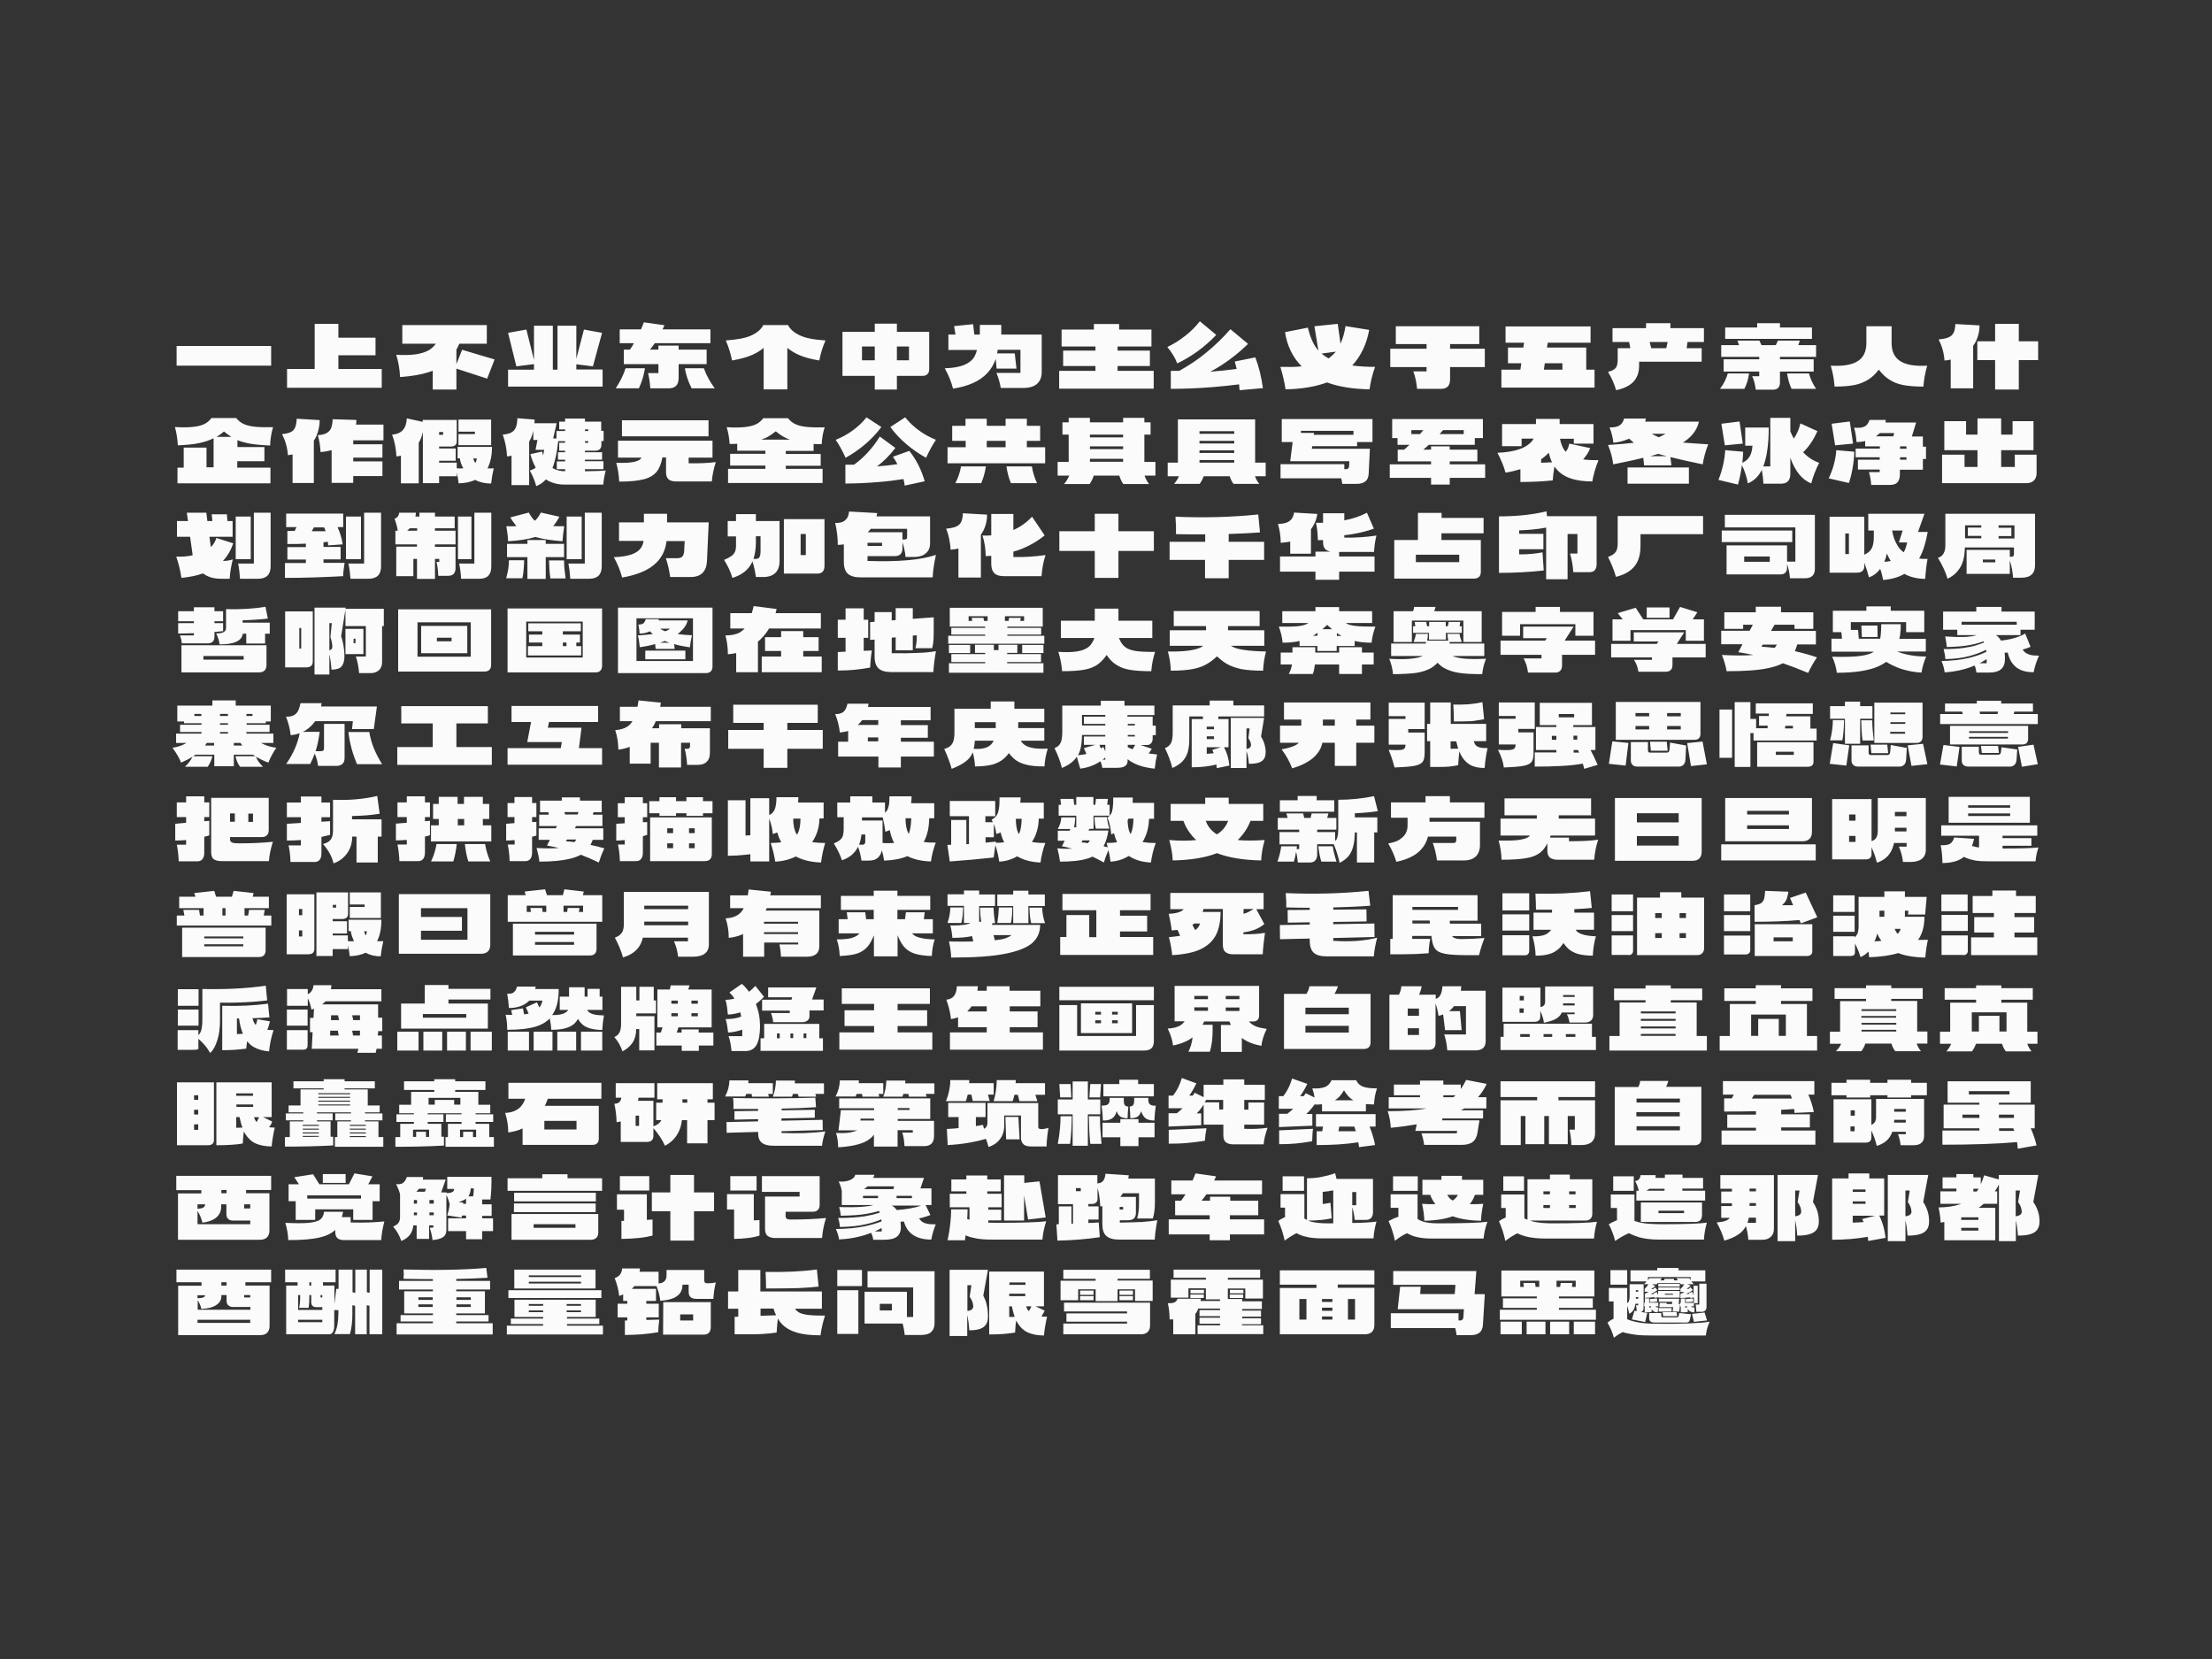 <svg xmlns="http://www.w3.org/2000/svg" viewBox="0 0 1280 960"><rect x="0" y="0" width="1280" height="960" fill="#333333" stroke="none"/><path d="M220.8 224.4h-54.7v-10.9h16v-26.1h13.7v8h21.5v10.2h-21.5v7.9h25.1v10.9zm-63.9-24.2h-54.7v11.4h54.7zm877.2 15.9c.5 3.3 1.4 6.3 2.6 8.9h14.2c-2-3-3.4-6-4.1-8.9zm-16.1-8.2h-20.6v7.1h20.6v2.7h-4.1c1.1 2.2 1.7 4.8 2.1 7.8h10.1c1.2 0 2.2-.4 2.9-1.1s1-1.8 1-3.2V215h19.5v-7.1H1030v-1.4h20.9v-6.8h-10.3l.9-2.6h-12.7l-1.2 2.6h-8.3l-1.2-2.6h-12.7l.9 2.6H996v6.8h22zm30.4-18.4H1030V187h-13.2v2.5h-18.5v6.6h50.2v-6.6zm80.4 18.6v16.6h13v-24.6c.6-.8 1.1-1.7 1.6-2.6 1.4-2.9 2.1-6 2.1-9.2l-14-.8c-.1 2.1-.4 3.8-1 5s-1.5 2.1-2.9 2.7-3.3 1-5.8 1.2c1.9 3.7 3.1 7.7 3.4 12.2 1.2-.1 2.4-.2 3.6-.5m15.4-10.6v10.9h10.3v17h13.7v-17h11.2v-10.9h-11.2v-10.1h-13.7v10.1zm-795.7 16.3h-15v-3l9.6 1.2 5.3-19.4-10.5-1.9-4.4 16.9v-19.1h-10.9v25.4h-2.7v-25.4H309v19.8l-4.4-17.6-10.6 1.9 4.8 19.4 10.2-1.3v3.2h-15v9.8h54.7v-9.9zm24.7-.7H362c-1.2 3.8-3.1 7.7-5.7 11.6h13.4c1.7-3.7 2.9-7.5 3.5-11.6m452.3 1.8h-7.7c1.2 3.1 1.9 6.5 2.2 10.1h13.9c3.5 0 5.2-1.8 5.2-5.5v-7.1h20.1v-10.6h-20.1v-2.7H856v-10.3h-48.3v10.3h17.8v2.7h-21v10.6h21zm-418.2-1.8h-11c.6 3.7 1.9 7.6 3.9 11.6h13.4c-2.8-3.8-4.9-7.6-6.3-11.6m-42.8-10.8H361v8.4h20v5.2h-6c.7 2.7 1.1 5.6 1.3 8.8H387c1.9 0 3.3-.5 4.3-1.5.9-1 1.4-2.5 1.4-4.6v-7.9h16.2v-8.4h-16.2V200H381v2.3h-4.9c1-1.2 2-2.5 2.8-3.7h32.2v-8h-27.7c.4-.8.7-1.6 1.1-2.4l-11.9-1.7c-.6 1.5-1.1 2.8-1.7 4.1h-12.3v8h8.2c-.6 1.2-1.4 2.5-2.3 3.7m141.7 15.2h-18.7V192h18.7v-4.7H519v4.7h18.7v21.6c0 1.2-.3 2.2-1 2.9s-1.6 1-2.9 1H519v7.9h-12.8zm12.8-17v8h7v-8zm-12.8 8v-8h-7.4v8zm197.6-14.7-9.5-7.9q-3.6 4.65-8.4 8.4c-3.2 2.5-6.6 4.7-10.4 6.5 2.7 3.3 4.6 6.4 5.7 9.5 8.4-4 15.9-9.5 22.6-16.5m-36.1 20.8h-21v-2.8h18.7v-8.9h-18.7v-2.4h19.6v-9.8h-18.7v-3.2H633v3.2h-18.7v9.8h19.6v2.4h-18.7v8.9h18.7v2.8h-21v10.3h54.7v-10.3zm14.7 0h-4.9V225c7.6 0 15.7-.3 24.2-1 5.4-.4 10.5-1 15.3-1.6.1 1.1.2 2.3.3 3.4l13.5-1.2c-.9-6.5-2.3-12.4-4.4-17.8l-11.9 2.4c.4 1.4.8 2.8 1.1 4.3-5.2.7-10.3 1.2-15.3 1.6 2.4-1.2 4.7-2.6 7-4.1 5.2-3.4 10.2-7.4 14.9-12l-10.2-8.5c-4.4 5-9.1 9.6-14.2 13.7-4.5 3.8-9.7 7.2-15.4 10.4m240.2 9.7h-53.8v-10.4h11l.5-3.7h-7.7v-9.1h8.9l.4-2.8h-10.7v-9.4h49.2v9.4h-24.8l-.4 2.8h22.7v12.8h4.8v10.4zm-29.2-10.4h10.7v-3.7h-10.2zm50-12.4-.7-3.6h-9.6v-8h19.4V187h14.1v2.9H986v8h-9.5l-.5 3.6h8.7v7.8h-36.2v2.1c0 4-1.1 7.1-3.2 9.4s-5.5 4-10.1 5c-1-3.5-2.6-7.1-4.7-10.6 1.5-.4 2.6-.8 3.4-1.4.8-.5 1.4-1.2 1.7-2.1s.5-1.9.5-3.2v-7zm12.1 0h8.7l.8-3.6h-10.4zm-397.6 9.7c-2.8 1.1-6.5 1.8-11.2 1.9 2.2 4 3.8 7.9 4.8 11.8 8.8-1.4 15.4-4.3 19.7-8.9 2.3-2.4 3.9-5.2 5-8.3l.5 5.6h11.5l-1-8.8H577c.1-.7.3-1.4.3-2.1h13.2v13.4h-13.9c1.2 2.9 2 5.7 2.5 8.7H592q5.4 0 8.1-2.4c1.8-1.6 2.7-3.9 2.7-6.8v-21.7h-23.4V188H567v5.6h-3.2l-.7-6-11 1.1.8 4.9h-4.1v8.9h16.5c-.3 1.4-.8 2.7-1.4 3.8-1.2 2.1-3.2 3.7-6 4.9m515.2 11.6c3.1-.6 5.9-1.8 8.4-3.4 2-1.3 3.9-3.2 5.7-5.5 1.8 2.3 3.7 4.2 5.7 5.5 2.5 1.7 5.2 2.8 8.4 3.4q4.65.9 11.7.9c.3-4 1-8.1 2.2-12.1-7.2.4-12.4-.5-15.7-2.7s-4.9-5.6-4.9-10.4v-9.7H1080v9.7c0 4.8-1.6 8.3-4.9 10.4-3.3 2.2-8.5 3.1-15.7 2.7 1.2 4 1.9 8 2.2 12.1 4.5 0 8.4-.3 11.5-.9m-637.7-17.5c2.5-1.1 4.6-2.4 6.5-4v24h13.7v-24c1.9 1.6 4.1 2.9 6.5 4q4.65 2.1 12 3.3c.8-4 1.9-7.9 3.6-11.6q-10.05-.6-15-3c-3.3-1.6-5.5-3.5-6.7-5.9h-14.3c-1.2 2.4-3.5 4.4-6.7 5.9-3.3 1.6-8.3 2.5-15 3 1.6 3.7 2.8 7.6 3.6 11.6 4.7-.8 8.7-1.9 11.8-3.3m576.7 10.8h-12.3c-.8 3-2.3 6-4.5 8.9h14.1c1.4-2.7 2.3-5.7 2.7-8.9M753.2 212q-7.8-7.95-9.6-19.8l13.2-2.6c1.2 5 2.9 9.1 5.3 12.3.3.4.5.7.8 1l-2.3-14.1 13.5-1.4 1.6 11.5c1.3-2.9 2.3-6.3 2.9-10.2l13.7 2.2c-1.5 8.3-4.8 15.1-9.8 20.6 3.8.5 8.2.8 13.2.8-1.6 4.4-2.6 8.7-3.2 13-9.7-.2-17.9-1.5-24.6-4-6.5 2.4-14.5 3.8-24 4-.6-4.1-1.6-8.4-3-13 4.5.1 8.7.1 12.3-.3m19.8-8.5-8.3 1.1c1.2 1 2.5 1.9 4.1 2.8q2.4-1.8 4.2-3.9m-505.6-1.1 18.8 5.6-4.3 11.1-17.8-5.8v12.1h-13.7v-10.9c-.8.3-1.6.7-2.5.9-4.3 1.4-9.8 2.3-16.4 2.8-.2-4.6-1-8.9-2.2-12.9 4.6.3 8.4.1 11.5-.3 3.1-.5 5.6-1.3 7.6-2.5 1.5-1 2.8-2.2 3.8-3.6h-19.4v-10.8h48.9v10.8h-15.9c-.5 1.2-1.1 2.3-1.7 3.4v8.4zm-1.2-4.3s-.1 0 0 0M169.3 263v16.5h12.3V255c.6-.9 1.1-1.7 1.5-2.7 1.2-2.9 1.9-6 1.9-9.2l-13.3-.8c-.1 2.1-.4 3.8-.9 5s-1.3 2.1-2.5 2.7q-1.8.9-5.1 1.2c1.9 3.7 3.1 7.7 3.4 12.2.9-.1 1.8-.3 2.7-.4m427.8 6.9h-14.7c.5 3.5 1.3 6.7 2.6 9.7h15.1c-1.4-2.9-2.4-6.2-3-9.7m319-4.1c2.5.4 5.5.5 8.9.5q-2.55 6.15-3.6 12.3c-5.3 0-9.7-.7-13.2-2s-6.4-3.4-8.5-6.4c-.1-.1-.1-.2-.2-.3-.5 2.8-.8 5.5-1 8.1-5.9.6-12.1.9-18.7.9v-7.4c-2.6.8-5.5 1.5-8.6 2-1-3.7-2.6-7.5-4.7-11.5 7.6-.3 13.2-1.7 16.8-4q2.85-1.8 4.2-4.2h-7v4.4h-11.3v-12.8h19.6v-3h13.7v3h19.6v11.3h-11.4v-2.8h-8c.5 2.6 1.3 4.7 2.4 6.4.3.4.6.8 1 1.1.3-.4.6-.9.9-1.4.5-1 .9-2.1 1.1-3.3l12.1 2.6c-1 2.6-2.5 4.7-4.1 6.5m-13.7-14.7c0-.1 0 0 0 0m-4.3 16.4c-.8-1.6-1.4-3.4-1.9-5.5-1.3 1.4-2.7 2.6-4.4 3.8v2zm-374.3-26-8.6 5.6c2.7 3.7 5.9 7.1 9.4 10 3.5 3 7.3 5.6 11.3 7.8 1.7-3.8 3.6-7.3 5.7-10.4-3.5-1.4-6.8-3.2-9.8-5.4s-5.7-4.7-8-7.6m254.1 27.1v2.9h.9c1.2 0 1.8-.6 1.9-1.8l.1-2.8h-34.2l1.4-11.1h-6.3v-13.3h52.5v13.3h-8.9v2.4h-26l-.2 1.5h33.6l-.7 14.5c-.2 3.9-2.5 5.8-7.1 5.8h-8.2c-.1-1.1-.3-2.2-.6-3.2H741v-8.2zm-25.1-19.2v1.1h7.6l-.2 1.1h23v-2.3h-30.4zm-182.3 20.5h-14.4c-.6 3.5-1.7 6.7-3.3 9.7h15c1.3-3.1 2.2-6.3 2.7-9.7m23.8-11.1h10.5v9.3h-56.5v-9.3h10.5v-3.7H551v-8.7h7.7v-4.1H571v4.1h10.9v-4.1h12.3v4.1h7.7v8.7h-7.7v3.7zm-23.3 0h10.9v-3.7H571zm-305.7-7.6v6.4h18.9v-14.8h-18.9v7h9.5v1.4zm-11.2 7v1.3h9.6v7.1h-9.6v1.1h10.2v3.3c1.4.1 2.6.1 3.8 0-1.1-1.9-1.8-3.9-2-5.8h-1.3v-6.6h19.9c0 5-.9 9.1-2.6 12.4q1.65.15 3.6 0c-.7 3-1.2 6-1.5 8.8-3.5 0-6.6-.7-9.2-2.1-2.6 1.2-5.8 1.9-9.6 2-.2-2-.6-4.1-1.1-6.3v2.2h-10.2v4h-9.4V250c-.3 1.1-.6 2.3-1 3.4-.4 1-.9 1.9-1.4 2.8v23.5H232v-16c-.8.2-1.7.3-2.6.4-.2-4.6-1.1-8.8-2.5-12.6 5.5-.4 8.3-3.6 8.5-9.4l9.2 2V243h19.7v12.4c0 2-1.2 3-3.5 3h-6.7zm19.8 7.1c.2 1 .6 1.8 1.1 2.6.5-.7.8-1.6.9-2.6zM254.1 250v1.6h2.3V250zm922.8 28.1c1-1 1.6-2.4 1.6-4.2v-10.8h-12.6v7.1h-7.9v-9.7h18.7v-16.8h-12.1v7.8h-6.6v-9.4h-13.7v9.4h-6.6v-7.8h-12.6v16.8h19.2v9.7h-7.5v-7.1h-13v16.5h48.8c1.8 0 3.2-.5 4.3-1.5m-348.8-1.6h-23.9v-7.8h23.9V267h-19.3v-6.8h3.7c1.1-.9 2.1-1.9 3.1-2.8h-6.9v-3.9h-3.1v-11h52.5v11h-4.7v3.9h-26.6c-1 1-2.1 1.9-3.2 2.8h4.5v-1.9h10.8v1.9h16v6.8h-16v1.7h20.5v7.8h-20.5v3.9h-10.8zm18.9-27.6h-12c-.6.8-1.3 1.5-2 2.3h14zm-30.3 0v2.3h5c.7-.8 1.3-1.5 1.9-2.3zm171.8 8.2c-1.6 3.9-2.6 7.8-3.2 11.6-7.3-1.5-13.6-2.9-18.7-4.2l.6 4.8h-15.8l-.5-4.4c-5.1 1.3-10.9 2.5-17.4 3.8-.4-3.6-1.4-7.4-3-11.2 5.9-.4 10.9-.8 15-1.3-1-.8-2-1.6-2.8-2.4 0 0-.1 0-.1.1-2.8 1.2-5.7 2-9 2.3-.3-3-1.1-6-2.2-8.9 2.5.1 4.4-.3 5.7-1.1s2.2-2.1 2.7-4h12.6c-.1.6-.2 1.2-.4 1.8h31.1q-1.5 6.6-7.8 11.1c-.5.4-1 .7-1.5 1 4.3.3 9.1.7 14.7 1m-28.6-4.1c1.5-.6 2.8-1.3 3.9-2h-8c1.1.7 2.4 1.3 3.8 1.9 0 0 .2.1.3.1m4.3 10.9c-.8-.2-1.5-.4-2.3-.6s-1.6-.5-2.4-.7c-.2.1-.3.1-.5.2-1.3.4-2.7.8-4.1 1.2h9.3zm-345.5 11.3H612v-7.9h6.4v-15.8h-3.6v-7.1h3.6v-2.6h12.3v2.6h19.2v-2.6h12.3v2.6h3.6v7.1h-3.6v15.8h6.4v7.9h-6.3c.6 1.8 1.5 3.4 2.6 4.9H650c-1-1.5-1.8-3.1-2.3-4.9h-14.8c-.5 1.7-1.3 3.4-2.4 4.9h-14.8c1.4-1.5 2.3-3.2 3-4.9m12-15.3h19.2v-1.6h-19.2zm0-8.4v1.6h19.2v-1.6zm0 15.7h19.2v-1.7h-19.2zm457.1-7.5v-1.4h-8.5v-3.1c-1.6.4-3.3.6-5 .6-.2-2.9-.6-5.7-1.4-8.3 2.7.2 4.8 0 6.1-.7s2.3-2 2.8-3.8h9.4c0 .5-.1 1-.1 1.5h17.7l-2.5 8.1h6.4v5.9h1.8v7.1h-1.8v6.2h-13.3v2.6c0 2.1-.5 3.7-1.4 4.7s-2.4 1.5-4.3 1.5h-10.9c-.2-2.6-.6-5.1-1.3-7.4h6.2v-1.5h-12.6V266h12.6v-1.4h-13.9v-5h14zm15.4 6.3v-1.4h-3.7v1.4zm-7.6-13.5.5-1.9h-8.3c-.7.7-1.5 1.3-2.3 1.9zm3.9 7.2h3.7v-1.4h-3.7zM406.8 268c2.4-.1 4.9-.3 7.4-.6-1.2 3.8-2 7.5-2.3 11.2h-20.5c-2.1 0-3.6-.4-4.6-1.3-.9-.8-1.4-2.2-1.4-4v-8.6h-2.1c-.6 3.5-1.7 6.1-3.1 8-1.6 2.1-4.1 3.7-7.5 4.6s-8.2 1.4-14.4 1.4c-.2-3.8-.7-7.4-1.7-10.9 5.5.2 9.4-.1 11.6-.9q2.4-.75 3-2.1h-13.6V255h54.7v9.8h-13.8v3.3c3.1 0 5.9 0 8.3-.1m-23.3-4.7s0 .1 0 0m669.2 4.5c-2 3.9-3.5 7.8-4.6 11.9-5.3-2-9.3-7-12.1-14.8v9.3c0 1.9-.5 3.4-1.4 4.3-.9 1-2.4 1.4-4.3 1.4h-9.9c-.1-2.9-.5-5.5-.9-8q-2.85 5.7-8.1 7.8c-.6-3.7-1.8-7.2-3.4-10.5-.5 3.8-1.3 7.5-2.3 11.2l-11.3-2.7c2.3-5.8 3.6-11.6 3.9-17.2l10.4.9c-.1 2.2-.2 4.3-.5 6.4 1.8-.8 3.2-1.9 4.2-3.6 1-1.6 1.5-3.7 1.7-6.3h-4.2v-10.5h13.6c0 9.3-1 16.6-2.9 21.8-.1.3-.2.5-.3.7h4.1v-28.1h11.6v7.8c.6 1.5 1.3 2.9 2 4.2 1.8-2.6 3.1-5.5 3.8-8.8l9.9 4.5c-2.3 5-5 9.1-8.3 12.2 2.9 3 5.9 5 9.3 6.1m20.3-6.4-10.4-.9c-.4 5.4-1.8 10.9-4.4 16.3l11.7 2.7c1.9-5.8 2.9-11.9 3.1-18.1m-734.5 11.3c5.6-.1 9.6-.2 12-.4-.7 2.7-1.2 5.4-1.4 8.1h-22.4q-6.3 0-10.8-3c-1.6 1.8-3.5 3.1-5.6 3.9-.4-1.6-1-3.2-1.6-4.7-.7-1.6-1.4-3-2.1-4.3 1.2-.4 2.4-.9 3.4-1.7-1.3-2.3-2.3-4.9-3.1-7.8l6.8-1.5c.2.8.4 1.5.6 2.3q.3-1.5.6-3.3h-5l1.1-5.7h-2.4v-5.3c-.3 1.2-.6 2.3-1 3.4-.4 1-.9 2-1.4 2.9v25.1H296v-17c-.8.2-1.7.3-2.6.4-.2-4.6-1.1-8.8-2.5-12.6 2.2-.2 3.9-.6 5.1-1.3s2-1.6 2.5-2.9c.5-1.2.8-3 .9-5.3l10 .8c0 .7-.1 1.4-.2 2.1h12.9l-2 8.8h1.9v-4.3h5v-.9h-3.4V244h3.4v-1.8h11.5v1.8h9.4v5.3h1.4v5.9H348v2.2c0 1.1-.3 1.9-.9 2.5s-1.4.9-2.6.9h-6v.9h9.9v4.3h-9.9v.9h10.7v4.6h-10.7zm1.9-17.4h-1.9v.9h1.9zm-1.9-5.9h1.9v-.9h-1.9zM327 272.7v-1.2h-4.8V267h4.8v-1h-4.1v-4.3h4.1v-.9h-3.4v-4.6h3.4v-.9h-4c-.6 6.2-1.7 11.4-3.3 15.5 2 1.2 4.5 1.9 7.3 1.9m32.9-20.2H410v-9.3h-50.1zm366.6 15.2h5.9v7.9h-6.2c.6 1.6 1.4 3.1 2.5 4.4h-14.9c-1-1.3-1.7-2.8-2.2-4.4h-15.1c-.5 1.6-1.3 3-2.3 4.4h-14.8c1.2-1.4 2.1-2.8 2.8-4.4h-6.5v-7.9h5.9v-25h44.7v25zm-12.3-12.6h-20.1v1.5h20.1zm-20.1 5.5v1.5h20.1v-1.5zm0-11.1v1.5h20.1v-1.5zm0 18.2h20.1v-1.5h-20.1zm247.7 12.2h35.5v-9.4h-35.5zm-498.9-8.7v-1.8h-20.4v-6.8h20.4v-1.8h-16.3v-4c-1.4.1-2.9.1-4.4.1-.2-3.3-.7-6.6-1.7-9.7 4.4.3 8 .2 10.7-.1s4.9-.9 6.5-1.7 2.9-2 4-3.4H456c1.1 1.4 2.4 2.5 4 3.3s3.7 1.4 6.4 1.7q4.05.45 10.8.3c-1 3.1-1.6 6.4-1.7 9.7-1.7 0-3.2 0-4.7-.1v4h-16.1v1.8h20.2v6.8h-20.2v1.8H476v8.2h-54.7v-8.2h21.6zm-2.4-16.8h16.7c-1-.3-1.9-.7-2.7-1.1-1.9-.9-3.7-2.2-5.6-3.7-1.9 1.5-3.8 2.8-5.6 3.7-1 .4-1.9.8-2.8 1.1m77.6 4.8-9-6.6c-2.1 3.5-4.6 6.7-7.3 9.6-2.3 2.5-4.9 4.7-7.6 6.7h-5v10.9c6.1 0 12.7-.3 19.6-.9 5-.4 9.6-1 14-1.7.3 1.3.6 2.5.7 3.8l11.6-2.5c-1.9-6.6-4.8-12.4-8.9-17.6l-9.5 3.4c1 1.4 1.8 2.8 2.6 4.3-4 .6-7.9 1-11.8 1.3 3.7-2.8 7.3-6.3 10.6-10.7m480-1.5 10.4-1-1.9-12.8-10.5 1.3zm-497.5-.6c3.5-3 6.7-6.3 9.4-10l-8.6-5.6c-2.3 2.9-4.9 5.4-8 7.6-3 2.2-6.3 4-9.8 5.4 2.1 3.1 4 6.6 5.7 10.4 4-2.2 7.8-4.8 11.3-7.8m561.3.6 10.4-1-1.9-12.8-10.5 1.3zm-959 0c-.2-3.6-.7-7.2-1.7-10.6 4.4.3 8 .2 10.7-.1 2.8-.3 4.9-.9 6.5-1.7s2.9-2 4-3.4h14.3c1.1 1.4 2.4 2.5 4 3.3s3.7 1.4 6.5 1.7q4.05.45 10.8.3c-1 3.4-1.6 7-1.7 10.6-5-.2-9.2-.6-12.4-1.2-2.4-.5-4.5-1.1-6.5-1.9v4H153v8.2h-15.7v3.7h19.2v9.1h-53.8v-9.1h3.6V259h13.2v11.4h4.1v-16.8c-2.4 1.2-5.1 2.1-8.3 2.8s-7.4 1.1-12.4 1.3m31-4.9c-1.4-.9-2.9-1.9-4.3-3.1-1.4 1.2-2.9 2.3-4.3 3.1zm72.3-9.8-13.7-.4q-.15 3.3-.9 5.1c-.5 1.3-1.4 2.2-2.6 2.9q-1.8 1.05-5.1 1.2c.9 3 1.4 6.3 1.6 9.8 2.4-.2 4.5-.6 6.4-1.1v18.9h12.5v-3.9h16.9V267h-16.9v-2.2h16.9v-7.7h-16.9v-2.3h17.5v-9.1H206c.2-.9.2-1.8.2-2.7M473 331.9h-19.4v-31.5h23.5v27c0 3.1-1.4 4.5-4.1 4.5m-6.7-22.9h-3v12.2h3zm567.8 6.5v9.5h4.8v-19.8h-40.8v-7.3h52.1v31.4c0 1.7-.5 3-1.4 3.9-1 .9-2.3 1.4-4.1 1.4h-8.9c-.3-3.3-.9-6-1.7-8.2v2.1c0 1.2-.3 2.2-1 2.9s-1.7 1-3 1h-31v-16.8h35zm-10 6.5h-14.8v3.1h14.8zm-347.3-8.6V324h20.5v10.6H711V324h20.5v-10.5H711V309c6.5-.2 12.5-.5 18.1-.9l-1-10.4c-15.6 1.6-31.6 2-47.9 1.3.3 4 .4 7.4.3 10.1 5.7.1 11.3.2 16.9.1v4.3h-20.6zm-90.4 8.9v-3.1c.9-.3 1.8-.5 2.7-.8 5.7-2 10.9-4.9 15.4-8.6l-7.3-10.8c-3.1 3.3-6.7 5.9-10.8 7.7v-9.3h-12.8v12.4c-1.6.1-3.3.2-5.1.1 1.2 3.5 1.8 7.5 1.9 11.9 1.1 0 2.1-.1 3.2-.2v4.6c0 2.5.6 4.3 1.8 5.5s3.1 1.7 5.6 1.7h21.7c.3-4.2 1-8.2 2.3-12.2-6.6.9-12.8 1.3-18.6 1.1m409.9-8.6h40.8V307h-40.8zm-793.5 21.2h10.4c4.9 0 7.3-2.4 7.3-7.2v-31h-9.8v29.4h-9.1c.7 2.9 1 5.9 1.2 8.8m347.3-16.8c1.6-.1 3.1-.4 4.5-.7v16.8h13v-24.8l1.5-2.4c1.4-2.9 2.1-6 2.1-9.2l-14-.8c-.1 2.1-.4 3.8-1 5s-1.5 2.1-2.9 2.7-3.3 1-5.8 1.2c1.5 3.7 2.3 7.8 2.6 12.2m-405-19.2h-8.7v24.7h8.7zm339.7 16.4c0-4.1-.5-8.4-1.5-12.7q3.9.15 5.7-1.5c1.8-1.65 2-2.8 2.3-5.1l16.3.9c-.1.6-.2 1.3-.4 1.9h31v15.6c0 2.5-.8 4.4-2.5 5.8-1.6 1.4-3.9 2.1-6.7 2.1h-5c-.2-2.6-.8-5.5-1.8-8.5v3.6c0 2.9-1.5 4.4-4.4 4.4H502v2.8c17.5.6 30.7-.5 39.6-3.5-1.1 4.8-1.7 9.1-1.9 13H498c-3.4 0-5.8-.7-7.4-2.1-1.5-1.4-2.3-3.7-2.3-6.8V315c-1.1.2-2.3.3-3.5.3m25.5-1.2H502v1.8h8.4v-1.8zm-6.5-8.1c-.1.1-.1.1-.1.2-.5.6-1 1.3-1.6 1.8h20.1v4.2h1c.6 0 1-.1 1.3-.3s.4-.6.4-1.1V306zM177 325.8v-2h-10.7v-7.2H177v-2c-3.3.2-6.9.2-10.7.2v-7.6h4.2l1.1-2.2h-6v-7.8h33v7.8h-3.3c1.4 2.9 2.4 6.2 3 10l-8.4.6c0-.7-.1-1.4-.2-2.1-.8.1-1.6.2-2.5.3v2.7h9.9v7.2h-9.9v2h12.2c-.5 3.1-.8 5.6-.8 7.7-11.1.6-22.3 1-33.7 1v-8.6zm3.4-18.4h8c-.2-.8-.5-1.5-.8-2.2h-6zM102 322.1q2.1 6.3 3 12.3c4.8-.5 8.9-1.3 12.5-2.6 2.7 2.1 6.2 3.1 10.3 3.1h5.1c.2-3.8.9-7.5 1.8-11.2q-2.55.9-5.7.9 3.9-4.2 6-10.2l-9.8-3.1c-.6 2.1-1.7 3.8-3.2 5.3l-.8-6h13.4v-9.1h-3l-.3-3.9h-8.8l.4 3.9H120l-.6-4.8h-11.3l.7 4.8h-6.4v9.1h7.6l1.3 9.3c.1.5.1 1 .2 1.4-2.8.7-5.9.9-9.5.8m1025 12.8c-1.2-4-3.1-8-5.6-12.1 1.6-.5 2.7-1.4 3.3-2.6.7-1.2 1-2.8 1-4.9v-18h51.9v29.9c0 2.3-.7 4.1-2 5.3s-3.3 1.8-5.9 1.8h-4.8c-.3-3.7-.9-7-1.9-10v7.8h-25v-13.9h25v4h.8c.5 0 .9-.1 1.2-.4s.4-.7.4-1.3v-3.7H1137c-.1 3-.4 5.6-1 7.6-.7 2.4-1.7 4.3-3.2 6-1.3 1.8-3.3 3.2-5.8 4.5m27.6-11.1h-7.2v1.6h7.2zm11.1-19.8h-9.2v1.4h7.4v4.8h-7.4v1.4h9.2zm-28.6 0v7.5h9.4v-1.4h-7.8v-4.8h7.8V304zm-936.9 19.6h8.7v-24.7h-8.7zm546.4-10.2v7h12v-14.2l.9-1.2c1.5-2.4 2.4-5 2.8-7.6l-13.5-.8c-.2 1.6-.7 2.8-1.4 3.7s-1.6 1.6-2.9 2.1c-1.2.5-2.9.7-5 .8 1 3.4 1.6 7.1 1.6 10.9 2-.1 3.8-.4 5.5-.7m-589.9-16.7h-9.8v29.4h-9.1c.6 2.9.9 5.9 1.1 8.8h10.4c4.9 0 7.3-2.4 7.3-7.2v-31zm677.4 11.9v3.9h22.8v18.4c0 1.2-.3 2.2-1 2.9s-1.7 1-3 1h-46.1v-22.3h13.7v-15.7h13.7v2.9h24.3v8.9zm10.3 12.4h-25.1v4.3h25.1zM293 304.5c.5 2.9.9 5.8 1 8.7 6.5-.4 11.7-1.2 15.5-2.4.1 0 .2-.1.3-.1s.2.1.3.1c3.8 1.1 9 1.9 15.4 2.4.2-2.9.5-5.8 1-8.7-2.4.1-4.5 0-6.4-.1q1.95-2.25 3.6-5.4l-10.7-2.4c-1 1.9-2.1 3.4-3.2 4.5-.1.1-.2.1-.3.2-.1-.1-.2-.1-.3-.2-1.1-1.1-2.2-2.6-3.2-4.5l-10.7 2.8c1.1 1.9 2.3 3.5 3.5 5-1.4.2-3.5.2-5.8.1m34.9 19.1h8.7v-24.7h-8.7zm2.1 11.3h10.9c4.9 0 7.3-2.4 7.3-7.2v-31h-9.8v29.4h-9.5c.6 2.9.9 5.9 1.1 8.8m-63.2 0h10.7c4.6 0 6.8-2.4 6.8-7.2v-31h-9.8v29.4h-8.8c.6 2.9 1 5.9 1.1 8.8m-38-27.8h1.4c-.4-2.3-1-4.6-1.9-6.9 1.6-.6 2.5-1.8 2.7-3.5h9.7c-.1.8-.2 1.5-.3 2.2h2.3v-2.2h9v2.2h11.4v6.8h-11.4v1.4h11.9v7.9h-11.9v1.4h11.9v12.5c0 1.4-.4 2.4-1.1 3.2-.7.7-1.8 1.1-3.2 1.1h-5.7c-.1-2.9-.4-5.5-1-8h1.6v-1.8h-2.5V335h-10.4v-11.6h-2.1v10h-9.9v-17.1h12V315h-12.5zm6.8 0h5.8v-1.4h-4.3c-.5.6-1 1-1.5 1.4m29.4 16.5h7.8v-24.7H265zm50.8 11.4v-12.6h10.6v-7.7h-10.6v-2.2h-10.6v2.2h-11.8v7.7h11.8V335zm794.1-27.2h5.6c-1.1 6.1-2.6 11.1-4.7 14.9-.1.2-.2.3-.3.5 1.6.2 3.2.3 4.9.2-.7 3.8-1.1 7.6-1.4 11.6-4.7-.1-8.7-1.1-12-2.9-3.3 1.9-7.4 3.1-12.3 3.5-.4-2.1-.9-4.3-1.7-6.4-1.7 2.3-3.9 4-6.5 4.9q-1.05-4.2-2.7-8.4v1.8c0 2.6-1.5 3.9-4.4 3.9h-15.7V299h20.1v22c1-.5 1.9-1 2.6-1.6 1-.9 1.8-2 2.2-3.3s.7-3 .7-5.1v-4h-3.2v-9.7h32.5zm-40 .9h-2.1v11.9h2.1zm31.7 10.9c.9-1.5 1.5-3.4 2-5.7h-4.8l2.2-6.9h-6.1c.5 3.1 1.4 5.8 2.8 8.1.9 1.9 2.3 3.3 3.9 4.5q-.15 0 0 0m-9.7.7q-.6 2.55-1.5 4.8c1.4-.1 2.6-.2 3.7-.5-.8-1.2-1.4-2.4-2-3.8 0-.2-.1-.4-.2-.5m-668.1 14.1c-1-3.5-2.6-6.9-4.8-10.4 1.8-.8 3.2-1.5 4.2-2.2s1.6-1.5 2.1-2.5q.6-1.35.6-3.6v-5.3h-4.8v-8.9h4.8v-4h11.5v4h13.7v23.2c0 2.9-.8 5.2-2.4 6.8s-4 2.4-7.1 2.4h-4.2c-.4-3-1-6.1-2-9-.4.9-.8 1.7-1.3 2.4-2.2 3.3-5.6 5.7-10.3 7.1m13.6-24.1v3.6c0 3.6-.5 6.8-1.4 9.5h1.6q1.2 0 1.8-.9c.4-.6.7-1.7.7-3.3v-8.9zm196.1-13v10.1H613v11.4h20.5v15.6h13.7v-15.6h20.5v-11.4h-20.5v-10.1zm301.6 36.5c4.9-1.2 8.5-3.3 10.8-6.2s3.4-6.8 3.4-11.8v-6.7h36.2v-10.5h-49.4v16.1c0 1.4-.2 2.5-.5 3.4s-.9 1.7-1.7 2.4-2 1.2-3.4 1.8c2 3.9 3.5 7.7 4.6 11.5m-555.5-8c3.5-3.3 5.5-7.6 6.1-12.7h10.5l-.3 5.7c-.1 1.6-.5 2.7-1.1 3.3-.7.6-1.6.9-2.8.9h-6.7c1.2 3.6 2 7.2 2.5 10.9h11.8c6 0 9.2-3.1 9.5-9.3l1-22.3H386v-5h-13.4v5h-14.4V313h14.2c-.2 1.5-.7 2.8-1.4 3.9-1.1 1.7-2.9 3-5.5 3.9s-6 1.5-10.3 1.6c2.2 4 3.8 7.9 4.8 11.8 8.8-1.5 15.4-4.3 19.6-8.4m-77.3 8.8c.6-2.8.9-6.2 1-10.4h-8.8c0 3.2-.5 6.6-1.6 10.4zm15.4-10.3c.1 3.9.3 7.3.8 10.4h8.8c-.5-3.5-.9-6.9-.9-10.4zm586.6-25.6h-9.1l-.3-2.8c-8 1.9-17.1 2.9-27.5 2.9v32.7c9.5 0 18.1-.5 25.9-1.4l-.7-10.5q-5.7 1.2-13.5 1.2v-3h14v-8.9h-14v-2c5.7-.2 10.9-.7 15.6-1.6v29.9h12.4V309h5.7v11.3h-4.3c1.1 3.6 1.7 7.2 1.9 10.8h9.3c1.4 0 2.4-.4 3.1-1.1.7-.8 1.1-1.9 1.1-3.3v-28zm-109.2 20.7c.2-3.3.6-6.4 1.4-9.5-3.2.5-6.3.8-9.4 1s-6.2.3-9.2.2v-1.4c2.2-.2 4.2-.5 6.2-.9 3.8-.7 7.4-1.6 10.9-2.9l-4-9.2c-3.8 2-8.2 3.5-13.1 4.4V297h-12.3v5.5c-1.3 0-2.7.1-4.1 0 .7 2.9 1 6.3 1.1 10.1 1 0 2-.1 3-.1v1.3c0 1.9.5 3.4 1.7 4.3.6.5 1.5.8 2.5 1.1h-8.6v2.8h-20.5v8.8h20.5v4.7h13.7v-4.7h20.5V322h-20.5v-2.6zm41.6 50.7v-3.9h9.2v-3.8h-1.3l.4-2.5h-6.7l-.5 2.5h-1.2v-2.5H827v2.5h-1.2l-.5-2.5h-6.7l.4 2.5h-1.3v3.8h9.2v3.9zm-444.6-3.2c2.3.3 5.1.6 8.3.7-.6 2.6-1 4.9-1.2 7-3.4-.5-6.4-1.1-9.1-1.9l.3 2.8h-11l-.3-2.8c-2.8.8-5.8 1.4-8.9 1.8-.2-2.3-.5-4.6-1.1-6.8 3.4-.2 6.2-.5 8.7-.8-.7-.5-1.2-1-1.7-1.6-.2.1-.3.2-.5.2-1.6.8-3.5 1.1-5.5 1.1-.1-1.8-.3-3.5-.7-5.2 1.3 0 2.3-.2 2.9-.7s1.1-1.3 1.3-2.4h7.7c0 .3-.1.5-.2.7h16.8c-.5 2.5-2.1 4.8-4.7 7-.3.4-.7.6-1.1.9m-4.4-3.1H382q1.2.9 3 1.5 1.65-.6 2.7-1.5m-3 7.1c-.4.2-.9.4-1.3.5-.4.2-.9.3-1.4.5h5.4c-1-.3-1.9-.7-2.7-1m411.2-8.3c-1.2 3.1-1.9 6.2-2.2 9.3-3.7 0-7-.3-9.8-1v2.9h-10.4v2.9h-11.2v-2.9H752v-2.9c-2.8.7-6.1 1-9.8 1-.3-3.1-1-6.2-2.2-9.3 5.2.1 9.1 0 11.5-.3s4.4-.9 5.7-1.8H742v-6.8h19.2v-2.4h13.7v2.4H794v6.8h-15.3c1.3.9 3.2 1.4 5.6 1.7s6.3.4 11.6.4m-27.9-1c-.9.9-1.9 1.7-2.8 2.5h5.6c-.9-.8-1.9-1.6-2.8-2.5m-5.6 6.4v-1.8l-.9.6c-.6.4-1.2.8-1.8 1.1h2.7zm11.2 0h2.7c-.6-.3-1.2-.7-1.8-1.1l-.9-.6zm-623.7 21.1H105v-15.7h49.2v11.4c0 1.4-.4 2.5-1.1 3.2-.8.7-1.8 1.1-3.2 1.1m-8.9-9.5h-23.3v2.1H141zm216.6-28h54.7v34c0 1.2-.3 2.2-1 2.9s-1.6 1-2.9 1h-50.8zm10.8 30.9H401v-24.7h-32.7v24.7zm-264.3-14.8c.6 1.4 1 2.9 1.1 4.6h15c1.2 0 2.2-.3 2.9-1s1-1.6 1-2.9v-2.7c1.7-.2 3.3-.3 5-.5v-4.6h-5v-1.1h5v-5.8h-5v-2.3h-11.9v2.3h-9.1v5.8h9.1v1.1h-9.1v6c3.1 0 6.1-.1 9.1-.2v1.3zm753.3 3.8v-17.8h-27.5c.3-.7.6-1.6.8-2.5h-12.4c-.1.8-.3 1.6-.6 2.5h-11.3v17.8H817v-12.4h29.8v12.4zm266.1 11q.15 0 0 0 .15 0 0 0m-946.4 3.7H165v-32.4h16v28.9c0 2.4-1.3 3.5-3.9 3.5m-2.8-22.8h-1.1v11.9h1.1zm328.1 5.7v-10.5h-2.6V352h-10.5v6.6h-4.5v10.5h4.5v8l-4.5.2V388c3.4 0 6.6-.1 9.5-.4s6-.7 9.2-1.3c.2-3.5.5-6.8 1-9.9l-4.7.2v-7.5zM156 360.3h-15.6v-1.4c2 0 3.8-.1 5.5-.2 3.6-.2 6.6-.4 9.1-.8l-1.4-6.8c-6.8 1.2-14.5 1.6-22.8 1.4v10.9c0 2.2-1.9 3.2-5.7 3.1 1 2.1 1.7 4.2 2 6.4 8.4 0 12.9-2.1 13.4-6.2h2v5.7h10.9v-5.7h2.7v-6.4zm564.7 15.9c-2.9-.4-5.2-.9-6.7-1.6-.6-.3-1.2-.6-1.7-.9h19.3v-9h-21v-2.4h18.3v-8.7h-49.7v8.7h18.7v2.4h-21v9h19.3c-.5.4-1.1.8-1.8 1.1-1.6.7-3.8 1.3-6.8 1.7s-6.9.6-11.8.5c1 3.6 1.6 7.3 1.7 11.1 5 0 9.2-.3 12.5-.9s6.1-1.6 8.6-3.1c1.9-1.1 3.7-2.5 5.6-4.3 1.9 1.7 3.7 3.2 5.6 4.3 2.4 1.4 5.3 2.4 8.6 3.1 3.3.6 7.4.9 12.5.9.2-3.8.7-7.5 1.7-11.1-5-.1-9-.4-11.9-.8m-510.4 2.3h-10.4v-14.6h10.4zm-4.6-8.9h-1.1v2.6h1.1zm235.1 10.3v9.1h34.7v-9.1h-10.7v-3.2h8.9v-8h-8.9v-3.5H452v3.5h-9.3v8h9.3v3.2zm-218.7-17.6h-1v20.9c0 2-.6 3.5-1.8 4.6s-2.8 1.7-4.8 1.7h-6.7c-.3-3.6-.9-6.8-1.9-9.6h5.8v-17.6h-11.8v-9.6l-2.5 15.5c.5 1.3.9 2.7 1.1 4 .5 2.4.8 4.9.8 7.6s-.6 4.6-1.7 5.9c-1.1 1.2-3.1 1.8-5.8 1.8-.2-3.2-.6-6.1-1.2-8.9v11.7H182v-38.7h18l-.1.7h22.2zm-29.8 12c0-1.7-.4-3.6-1.1-5.6l.8-8.1h-1.4v15.7c.5-.1.9-.3 1.1-.6.4-.3.6-.8.6-1.4m101.4-22.2h54.7v33.1c0 1.2-.3 2.2-1 2.9s-1.6 1-2.9 1h-50.8zm10.8 28.4h32.7v-20.8h-32.7zm514.8 8.9c3.3-.5 6.1-1.4 8.4-2.6 1.5-.8 2.9-2 4.2-3.3 1.3 1.4 2.6 2.5 4.2 3.3 2.3 1.2 5.1 2.1 8.4 2.6s7.7.7 13.2.7c.3-3 1-5.9 2.2-8.9-5.2.2-9.4.2-12.8-.1q-4.2-.45-6.6-1.5h18.4v-7.2h-20.1v-.9h7.1c-.6-1.5-1.1-3-1.3-4.7h-7c0 1.4.2 2.6.5 3.9h-12.3c.3-1.2.5-2.5.5-3.9h-7c-.2 1.6-.7 3.2-1.3 4.7h7.1v.9H805v7.2h18.4c-3.7 1.6-10.2 2.2-19.5 1.6 1.2 2.9 1.9 5.9 2.2 8.9 5.4 0 9.8-.3 13.2-.7m-485.8-15.5h2.8v5.4h-30.8v-5.4h8.3v-2.1h-7.7v-4.6h7.7v-1.9h-8.1v-4.6h30.4v4.6h-10.4v1.9h9.9v4.6h-2.1zm-7.8 0h2.1v-2.1h-2.1zm94.1-6.2c.9 3.5 1.4 7.1 1.4 10.9 1.7-.1 3.2-.4 4.8-.7V389h12.6v-17.7c2.1-1.8 4-3.9 5.6-6.3.3-.4.5-.9.8-1.3h30v-8.9h-26.2l.6-2.4-13.3-1.7c-.3 1.5-.7 2.9-1.1 4.1h-12.4v8.9h8.3c-.8.9-1.7 1.6-2.7 2.2q-3.15 1.8-8.4 1.8m-46.4 13.8h23.2v-5h-23.2zm686.4-11.7v7.3h24.6c-.5.3-1 .6-1.6.9-2.1.9-4.9 1.5-8.5 1.8s-8.3.4-14.1.2q2.1 4.5 2.7 9.3c10.3 0 18.2-1.2 23.8-3.6q2.7-1.2 4.8-2.7c2.6 1.6 5.5 3 8.5 4 3.7 1.2 7.7 2 11.9 2.2q.75-4.8 2.7-9.3c-6.4 0-12-1-16.9-2.9h16.7v-7.3h-15.3c.1-.7.3-1.4.4-2.1.3-2 .4-4.1.4-6.4h-11.3q0 3.45-.3 6.3l-.3 2.1h-12.4l-.4-5.1h-4.2V360h32v5.8h10.5v-12.4h-19.4v-2.5H1080v2.5h-19.4v12.4h4.9l.4 3.8h-6.1zm17.6-1.2h9.1l-.1-6.6h-9.3zm-473.6 4.6h-12.3v4.7h12.3zm.5-.7h-55.6v-4.6h21.4v-.7h-19.6v-3.9h19.6v-.7h-20.5v-10.9h53.8v10.9h-20.5v.7h19.6v3.9h-19.6v.7h21.4zm-11.8-15.9h-11v2.7h2.1l.3-1.8h6.8l-.3 1.8h2.2v-2.7zm-32.1 2.7h2.2l-.3-1.8h6.8l.3 1.8h2.1v-2.7h-11v2.7zm1 13.9h-12.3v4.7h12.3zm370.8 7.2h23.7v1.4h-10.4c.7 1 1.2 2.1 1.7 3.3q.6 1.8.9 3.6h15.8c1.2 0 2.2-.3 2.9-1s1-1.6 1-2.9v-4.4H987v-7.8h-16.7l4.3-6.7h-29.2v5.3h14.3l-1 1.4h-26.4v7.8zm-43.6-29.2v2.9h-19.4v13.8h10.4v-6.7h32v6.7h10.5v-13.8h-19.4v-2.9zm123.8 13.9 1.9-3.6h-5.6v2.4h-10.9v-9.6h18.2v-3.2h14.6v3.2h18.7v9.6h-10.9v-2.4h-11.5l-2.1 3.6h26v7.8H1040c-.4 1.4-.8 2.7-1.4 3.9 4.5 1 8.8 2.2 12.8 3.6q-2.7 3.9-5.1 9c-5-2.1-9.9-4-14.6-5.6-2.4 1.2-5.3 2.2-8.9 2.9-5.7 1.2-13.6 1.7-23.7 1.7-.4-2.8-1.3-5.9-2.7-9.4 7.6.4 13.7.4 18.2 0-2.9-.6-5.8-1.2-8.7-1.6l2.4-4.6H996V365h16.4zm7.6 7.9-.7 1.2c2.6.2 5.1.4 7.6.7.5-.6 1-1.2 1.3-1.9zm-789.6-20.4h53.8v32.1c0 1.2-.3 2.2-1 2.9s-1.6 1-2.9 1h-49.9zm11.2 27.4h30.8v-19.9h-30.8zm307.5 3.8v5.5h54.7v-5.5h-21v-.7h19.6v-4.6h-19.6v-.7h5.9v-4.7h-10.9v3.1h-2.7v-3.1h-10.9v4.7h5.9v.7h-19.6v4.6h19.6v.7zm-305.4-21.6h26.7V378h-26.7zm9.1 8.9h8.5V369h-8.5zm377.2 3.2c-1.5 1.2-3.6 2.1-6.4 2.6s-6.5.6-11.2.3c1.2 3.7 1.9 7.4 2.2 11.2 5.4 0 9.7-.3 13-.9 3.2-.6 6-1.7 8.1-3.4 1.7-1.3 3.2-3 4.7-5.1 1.4 2.2 3 3.9 4.7 5.1 2.2 1.6 4.9 2.8 8.1 3.4s7.6.9 13 .9c.3-3.8 1-7.5 2.2-11.2-4.8.1-8.5-.1-11.3-.5-2.8-.5-4.9-1.3-6.3-2.5s-2.5-2.9-3.3-5h19.3v-10h-19.6v-7h-13.7v7h-19.6v10h19.4c-.8 2.1-1.9 3.9-3.3 5.1M516 378v-9l2.3-.2v7.5h9.9v-8.5l2.3-.2v.8c0 2.6-.3 4.8-.8 6.7h9.7c.3-1.2.6-2.5.7-3.8s.2-2.9.2-4.7v-9.4l-12.1.9v-6.2h-9.9v6.9l-2.3.2v-4.8h-9.9v5.6l-2.6.2v10.3l2.6-.2v9.9c0 3.1.8 5.4 2.3 6.8s4 2.1 7.4 2.1h24.3c.2-3.6.7-7.7 1.5-12.1-2.8.5-6.2.9-10.4 1-4.1.2-9.1.3-15.2.2m663.9 1.4c-1.5 3.3-2.5 6.4-3.1 9.6-4.6 0-8.2-1.1-10.7-3.4-2.1-1.9-3.5-4.5-4.3-8-.6.1-1.2.1-1.8.1.1 1.1.2 2.2.2 3.5 0 2.7-.7 4.7-2.2 6s-3.8 2-7.2 2h-7.1c-.2-1.5-.5-2.9-1.1-4.1-.6.3-1.2.5-1.9.8-4.5 1.7-9.6 2.8-15.4 3.2q-.3-2.85-1.8-6.6c6-.1 11.2-.7 15.5-1.7 3.8-.9 7.3-2.1 10.4-3.6 0-.4-.1-.8-.1-1.2q-4.5 2.25-9.6 3.6c-4 1.1-8.7 1.7-14 1.8-.1-1.8-.5-3.8-1-5.8 4.3 0 8-.2 11-.6s5.6-.9 7.6-1.5c1.6-.5 3.2-1.1 4.8-1.7-.1-.3-.2-.5-.4-.7-2 .8-4.4 1.5-7.1 2-3.8.8-8.5 1.2-14.1 1.3-.1-1.7-.4-3.8-.9-6.1 4.6.3 8.3.4 11.2.3s5.2-.5 6.8-1c.1 0 .1 0 .2-.1h-11.2v-3.1h-8.2v-10.5h19.2v-2.7h14.6v2.7h19.2v10.5h-8.2v3.1H1155c.8.6 1.5 1.2 2.1 2 .3.4.6.8.8 1.2 5.9-.7 10.5-2 14-4.1l3.1 7.7c-1.5.6-3.1 1.2-4.6 1.6.3.4.6.8.9 1.1.9.9 2 1.5 3.4 1.9 1.3.4 3.1.5 5.2.5m-44.8-19.6v1.7h31.9v-1.7zm14.5 24v-2.4c-1.3.9-2.7 1.6-4.1 2.4zm-401.7-9.3v3.1h-6.8v6.9h6.5c-.1.4-.1.7-.2 1.1-.3 1.5-.9 3-1.6 4.4h13.9c.6-1.5.9-3.4 1.2-5.5h14v5.5h13.2v-5.5h6.8v-6.9h-6.8v-3.1h-13.2v3.1h-13.8v-3.1zm185.2-16.1v12.4h10.4v-6.2h32v6.2H986v-12.4h-6.5l2.7-4.1-10-3.1-4.1 7.2h-17.2l-4.4-6.7-10.4 3.1 2.9 3.6zm19.8-6.9v6h13.2v-6zm-71.3 29.4c.7 1.2 1.2 2.5 1.7 3.9.4 1.4.7 2.9.9 4.4H900c1.2 0 2.2-.4 2.9-1.1s1-1.8 1-3.2v-6H923v-8.2h-17.6l5.2-8.1h-29.2v6.7h13.7l-1 1.4h-25.8v8.2H892v2.1h-10.4zm-665.3 52c-1.3-3.2-2.1-6.3-2.6-9.3h-12.1c.8 6.7 2.5 12.8 5 18.6h14.5c-1.9-3.1-3.5-6.1-4.8-9.3m-50.7 9.2h13.9c1-2 1.9-4 2.6-6 1 2.1 1.6 4.5 2 7.1h10.5c1.6 0 2.7-.4 3.6-1.2.8-.8 1.2-1.9 1.2-3.4v-19.7h-11.9V433c0 1.2-.6 1.7-1.8 1.7h-3.1c.1-.4.3-.9.4-1.3.9-3 1.5-6.3 2-9.9h-9.8c.5-.2 1-.5 1.5-.8 2.3-1.4 4.1-3.2 5.7-5.4h21.8l-.5 4.6h12.6l1.8-13.1h-32.3c.1-.6.2-1.2.3-1.9h-12.2c-.4 1.9-.9 3.5-1.5 4.6-.7 1.2-1.5 2-2.6 2.5s-2.5.8-4.3.7c1.4 3.5 2.3 7.1 2.7 10.7 1.8-.1 3.5-.5 5.2-1.1-.5 2.8-1.4 5.6-2.6 8.5-1.4 3.2-3.1 6.3-5.2 9.3m119-9.8h-20.5v-13.7h18.2v-10h-50.1v10h18.2v13.7h-20.5v10.3h54.7zM151 429.9c2.8 1.5 5.7 2.4 8.9 2.8-2 2.9-3.5 5.8-4.6 8.6-2.5-.9-4.9-2.1-7.2-3.4.7 1.9 2.1 3.9 4.1 5.8h-13.3c-1.3-1.8-2.2-3.8-2.6-6.1h11.5c-.5-.3-.9-.6-1.4-.9h-11.1v6.7H124v-6.7h-10.9c-.4.3-.8.6-1.3.9h11.1c-.5 2.2-1.4 4.2-2.7 6.1H107c2.1-1.9 3.5-3.9 4.4-5.8-2.1 1.3-4.3 2.4-6.6 3.4-1-2.6-2.7-5.5-5-8.6 2.9-.4 5.6-1.3 8.2-2.8h-6.1v-5.4h14.7v-.9h-12.4v-4.2h12.4v-.9h-10.1v-1h-3.9v-9.2h20.3v-3h13.5v3h20.3v9.2h-2.9v1h-11.1v.9H156v4.2h-13.4v.9h15.6v5.4zm-4.9-16.8h-3.5v1.2h3.5zm-18.8 0v1.2h4.6v-1.2zm-10.8 1.2v-1.2h-4v1.2zm10.8 5.1h4.6v-.9h-4.6zm0 5.1h4.6v-.9h-4.6zm-3.4 6.9v-1.5h-4.3l-.9 1.5zm15.3-1.5h-3.9v1.5h4.9c-.4-.5-.7-1-1-1.5m154.5 3v9.6h54.7v-9.6H335l1.5-11.8H317l.7-3.3h28.4v-9.3H296v9.3h11.3l-2.2 11.6h20l-.6 3.5zm883-2-8.9 1.3 2.2 11.5 9.2-1.5zm-67.6-1h-24.5v-23.3h27.9v19.8c0 1.1-.3 2-.9 2.6s-1.3.9-2.5.9m-15.2-17.6v1h8.6v-1zm0 5.6v1h8.6v-1zm8.5 6.7v-1.1h-8.6v1.1zm-154.7 19h23.8c1.1 0 2-.4 2.7-1.1s1-1.7 1.1-3l.4-8.1-9.3-1.7-.3 4c-.1 1.2-.6 1.8-1.6 1.8h-9.8c-.8 0-1.1-.5-1.1-1.5v-4.6h-9.9V440c0 1.1.3 2 1 2.6.6.7 1.6 1 3 1m32.8-15.5H935v-21.9h49v18.4c0 1.1-.3 2-.9 2.6s-1.4.9-2.6.9m-7.9-15.5h-7.9v1.9h7.9zm-26.2 0v1.9h7.9v-1.9zm0 9.5h7.9v-2h-7.9zm26.2 0v-2h-7.9v2zm-17.3 12.3h9.7l-.5-5.2h-9.7zm29.9-5.3-8.9.9 2.2 13.3 9.2-1zm130.1 13.1-2.5-11.8-8.9.9 2.2 11.9zm-564.6 2.7c-1-3.6-2.4-7.4-4.3-11.5 2.2-.6 3.7-1.6 4.6-3s1.3-3.6 1.3-6.5v-13.8h21v-4.2H587v4.2h17.3v7.8h-15.1v3.4h15.1v7.3h-13.6c.3.6.7 1.1 1.1 1.5 1.2 1.3 2.9 2.1 5.2 2.6 2.2.5 5.3.7 9.3.5-1.1 3.4-1.7 6.8-1.9 10.3-4.5 0-8.1-.3-10.9-1.1-2.8-.7-5.2-1.9-7-3.6q-1.35-1.2-2.7-3-1.35 1.8-2.7 3c-1.8 1.7-4.1 2.8-6.7 3.6-2.7.7-6.1 1.1-10.2 1.1-.1-2.8-.6-5.5-1.3-8.2-.8 2-2 3.7-3.8 5.1q-3 2.4-8.4 4.5m24.3-16.3h-10.9c-.1 1.8-.3 3.4-.7 4.7 2.6.2 4.7 0 6.3-.4 1.9-.5 3.3-1.4 4.3-2.7.4-.4.7-1 1-1.6m1.2-10.7h-12.1v3.4h12.1zm327.9 25.3c-4.9.3-10.2.4-16 .4v-8.2h12.5V434h-11.8v-13.3h11.8v-1.1H891v-12.9h30.2v12.9h-10.8v1.1h12.8V434h-2.8c1.3 2.5 2.7 5.3 4.1 8.6l-7.8 2.3c-.2-1.1-.5-2.1-.8-3-3.6.6-7.6 1.1-11.8 1.3m-2.1-28.1h8.9v-1.9H902zm8.5 10.6v2.3h2.2v-2.3zm-9.9 2.4v-2.3H898v2.3zm9.9 7.4h3.3c-.2-.5-.5-1-.7-1.5h-2.5v1.5zm30.2 7.5 1.6-13.1-9.3-.9-2 13zM486 423.9c-.4-3.6-1.3-7.2-2.7-10.7 2.1.1 3.7-.4 4.8-1.3s1.8-2.5 2.3-4.7h12.2c-.1.6-.2 1.3-.3 1.9h36.2v7.7h-17.2v2.8h15.6v7.3h-15.6v2.3h19.1v8.6h-19.1v6.3h-13v-6.3H485v-8.6h5.8V423q-2.4.6-4.8.9m22.2 2.8h-6v2.3h6zm0-10h-9.3c-.8 1-1.6 2-2.5 2.8h11.8zm-145.1 3.7c-1.8 1.2-4.2 1.9-7.1 2.1 1.2 3.6 1.8 7.4 1.8 11.3 2.3-.3 4.5-.8 6.6-1.6v9.7h12.1v-12.1h4.8v14.3h12.8v-14.3h5.2v1.9c0 1-.5 1.6-1.6 1.6h-1.5c.8 2.9 1.2 6 1.4 9.3h6.2c2.3 0 4-.6 5.2-1.8s1.8-2.9 1.8-5.2v-14.2h-16.6v-2.3h-12.8v2.3h-4.1c.4-.6.7-1.1 1.1-1.8s.7-1.5 1.1-2.3h31.8V409H382c.2-.8.3-1.6.4-2.4l-12.9-1.3c-.2 1.3-.4 2.5-.6 3.7h-10.2v8.3h7.3c-.8 1.3-1.7 2.3-2.9 3.1m712.3 23.2h23.8c1.1 0 2-.4 2.7-1.1s1-1.7 1.1-3l.4-6.7-9.3-1.7-.3 4c-.1 1.2-.6 1.8-1.6 1.8h-9.8c-.8 0-1.1-.5-1.1-1.5v-4.1h-9.9v8.7c0 1.1.3 2 1 2.6.6.7 1.6 1 3 1m-619.8.7v-11h20.5v-10.9h-20.5v-4.1h17.6v-10.5h-48.9v10.5h17.6v4.1h-20.5v10.9h20.5v11zm222.8.1c-.9-3.7-2.4-7.6-4.3-11.5 1.7-.6 2.8-1.6 3.5-2.9s1-3.4 1-6.2v-15.6H700v-2.8h13.7v2.8h17.8v6.4H705v1.5h5.9v16.3h-2.6c1.7 3.1 2.7 6.6 3.1 10.6l-7.3 1.5c-.1-.7-.1-1.4-.2-2.1-4.3 1.1-9.1 1.6-14.3 1.6v-27.9h6.5v-1.5h-7.9v12.8q0 4.65-.9 7.8c-.6 2-1.6 3.8-3 5.3-1.3 1.4-3.3 2.8-5.9 3.9m28.2-12h-8.3v3.8l4-.3c-.2-.7-.5-1.4-.8-2zm-4.1-4.7v-1.6h-4.2v1.6zm0-7.2h-4.2v1.5h4.2zm-88 23.9c-.9-3.7-2.4-7.6-4.3-11.5 1.7-.6 2.8-1.6 3.5-3s1-3.6 1-6.5v-15.1H637v-2.8h13.7v2.8H668v5.5h-15.6v.9H667v5.2h1.8v5.5H667v2q0 1.8-.9 2.7c-.9.9-1.4 1-2.5 1H660l6.5 2.2-1.8 2.7c1.6.2 3.2.4 4.9.6-.7 2.7-1.1 5.5-1.4 8.2-7-.7-12.2-2.6-15.7-5.5v1q0 1.95-1.5 3c-1 .7-2.6 1-4.6 1h-8.6c-.1-1.4-.5-2.6-1-3.8-3.4 2.3-7.2 3.7-11.7 4.3l-2-6.9c-.5.7-1 1.4-1.6 2-1.6 1.7-3.9 3.2-7 4.5m14.2-8.1-1.5-3.4 6.7-1.9h-6.7v-4.8h12.4v-.9h-13.5c0 3.4-.4 6.3-1 8.6-.3 1.1-.8 2.2-1.3 3.1 1.7-.1 3.4-.4 4.9-.7m9.8-4.1 1.1 2.6V431h-3.4l.8 2.1c.6-.3 1-.6 1.5-.9m1.1 7.4v-1.3c-.5.5-1 .9-1.6 1.3zm17.3-8.6h-4.3v1.4c.9.4 1.8.8 2.8 1.2zm-.2-5.7h-4.1v.9h4.1zm-4.1-6.4v.9h4.1v-.9zm-13-5.2h-13.5v6.1h13.5v-.9h-12.4v-4.2h12.4zm132.8 29.5v-13.4h-7.2c-.6 3-2.1 5.6-4.4 7.9-3.1 3-7.5 5.3-13.1 6.9-1.3-3.6-3.3-7.3-6.1-11 2.9-.5 5.1-1.1 6.8-1.8 1.4-.6 2.5-1.2 3.2-2h-10.9v-9.9H753v-3.5h-10v-9.9h50v9.9h-8.2v3.5h10.5v9.9h-10.5v13.4zm0-23.3v-3.5h-6.9v3.5zm363.8 22.8c.7.6 1.7.9 3.1.9h23.8c1.1 0 2-.4 2.7-1.1s1-1.7 1.1-3l.4-5.8-9.1-1.3-.3 2.6c-.1.6-.2 1.1-.5 1.3-.3.3-.7.4-1.2.4h-10c-.8 0-1.1-.5-1.1-1.5v-3.1h-9.9v7.8c0 1.3.3 2.2 1 2.8m-.4-29.5-.4-1.4h-9.9v-4.7h18.4v-1.6h14.1v1.6h18.4v4.7h-10.8l-.3 1.4h13.9v5.8h-56.5v-5.8zm10 0h10.1l.3-1.4h-10.7zm-53.2 22.6-.5-4.9h-9.7l.5 4.9zm-97.6 2.7h7.3v-27.9H995zm-262.6-3.3c0 2.4-.7 4.1-2.2 5.2-1.4 1.1-4 1.6-7.5 1.6-.2-2.6-.6-5.1-1.4-7.4v9.8h-9.1v-29h19.3l-1.8 10.8c.7 1.1 1.2 2.2 1.6 3.2.7 2 1.1 3.9 1.1 5.8m-8.5-4.1c0-.5-.1-1.2-.4-1.9s-.7-1.4-1.1-2.1l.7-5.6h-1.8v11.9c.8-.1 1.4-.3 1.8-.7.5-.4.8-.9.8-1.6M810 434c-1.4.1-3.5.1-6.4-.1l.4 1.1c.8 2 1.4 3.7 1.8 5s.8 2.7 1.2 4.1c5.5-.2 9.4-.5 11.8-1s3.9-1.4 4.6-2.5 1-2.9 1-5.5v-11.2h-9.5v-2h9.5v-15.3h-20.8v7.8h9.7v1.6h-9.7v14.9h9.7c0 1-.2 1.8-.7 2.3-.3.4-1.2.7-2.6.8m256.1-5.6c.6-3.2.9-7.1 1-11.7h-6.5c0 3.6-.5 7.5-1.6 11.7zm-207.3-12.2-1-9.9c-5 1.2-10.7 1.6-16.8 1.4.2 4 .3 7.2.3 9.8 4.1 0 7.5-.1 10.4-.2 2.8-.4 5.2-.7 7.1-1.1m-2.6 16.3c1.1.3 2.6.4 4.6.4-.9 3.9-1.4 7.8-1.7 11.5-3.2 0-5.9-.5-8-1.6s-3.9-2.8-5.3-5.2c-.5-.8-.9-1.8-1.3-2.8-.3 2.5-.6 5.1-.7 8-1.7.3-3.4.6-5.2.8s-4.2.2-7.3.2h-3.7v-14.9h-1.8v-10h1.8v-12.4h11.9v12.4H860v10h-7.2c.2.8.6 1.5.9 2 .6.8 1.4 1.3 2.5 1.6m-12.4.7c-.4-1.3-.8-2.7-1.1-4.2h-3.3v4.3zm173 10.5v-14.2h32.6v11.3c0 1.9-1.1 2.9-3.4 2.9zm10.8-6.9h10.4V435h-10.4zm48.8-6.4v-14.5h7.1v-7.3h-7.1V406h-8.8v2.6h-8.6v7.3h8.6v14.5zm93.8.4h-41.8V420h45.2v7.4c0 1.1-.3 2-.9 2.6-.5.5-1.3.8-2.5.8m-30.7-7.7v1h22.5v-1zm22.4 4.3v-1h-22.5v1zm-91.8 3.9-9.3-1.3-2 12 9.6 1zm-57.2-25.2v9.9h3.3v5.4h6.6l.1-1.5h-5v-5.6h5.6l.1-1.4h-7.6V407h33v6.1h-15.3l-.1 1.4h14v7.1h3.6v6.9h-36.5v-4.3h-1.8v19.6h-9.1v-37.5h9.1zm20 15.4h4.6V420h-4.4zm44.1-4.7c.1 4.4.3 8.3.8 11.7h6.5c-.5-4-.9-7.9-.9-11.7zm-200.7 16.3c.5-.5.7-1.2.7-2.3h-9.7v-14.9h9.7v-1.6h-9.7v-7.8h20.8v15.3h-9.5v2h8.8v11.7c0 2.4-.3 4.1-1 5.2q-1.05 1.65-4.5 2.4c-2.4.5-6.2.8-11.7 1-.3-3-1.4-6.4-3.4-10.2 3 .2 5.3.2 6.7.1s2.3-.4 2.8-.9m256 10.4 1.6-11.3-9.3-1.1-2 11.3zm14.5-7.8h9.9l-.5-4.1h-9.9zM642 479.5c-.8-2.2-1.3-4.4-1.4-6.7h-7.3c.1 2.5.3 4.7.8 6.7zm26.8 8.3c-1.4 3.7-2.3 7.5-2.8 11.3-5.1-.2-9.3-1.5-12.8-3.8-3.3 2-6.8 3.1-10.6 3.3-.2-2.1-.6-4.4-1.2-6.7-1 2.4-1.9 4.7-2.6 7.2-2.3-1.3-4.5-2.4-6.6-3.4-.9.4-1.8.8-2.9 1.1q-5.7 1.8-15.9 1.8c-.3-2.3-.8-4.9-1.6-7.7 3.4.3 6.2.3 8.6.2-1.9-.6-3.9-1-5.9-1.4l1.6-3.2h-4v-5.8h6.8l.5-1h-7.3c1.3-2.4 2-4.6 2-6.7h8.1c-.1 2.2-.3 4.1-.7 5.7h1.3V472h-10.2v-6.3h1.4l-.4-3.4h7.6l.4 3.4h1.2v-4.5h9.9v4.5h1.1l.4-3.4h6.9l-.4 3.4h1.4v6.3h-9.3v7.6h-2.4l-.6 1h11.6c-.6 3.7-1.5 6.7-2.8 9.1l2.4.6c-.2-.8-.4-1.6-.6-2.5 2.3 0 4.3-.2 6-.4-.7-1.6-1.3-3.3-1.8-5.2-.5.2-1.1.4-1.6.6-.2-3.2-.9-6.5-2.1-9.7.8-.6 1.5-1.3 2-2.1s.8-2 1-3.5q.3-2.25.3-6h11.3c0 1.1-.1 2.1-.1 3.1h12.4v9.2h-2.9c-.1 4.4-1.1 8.5-3 12.1-.2.5-.5.9-.8 1.3 2.1.4 4.6.6 7.7.6m-42.4-1.5-.6 1.1c1.3.1 2.5.3 3.7.5.5-.5.8-1 1.2-1.6zm26.6-12.6c-.1.3-.3.6-.5.9.1 3.2.5 5.7 1.4 7.5.1.2.2.3.3.5.1-.2.3-.5.4-.7.8-1.9 1.2-4.6 1.3-8.2zm326.4 24.4h-44.9v-36.3h50.2v31.1c0 1.7-.5 3-1.4 3.9s-2.2 1.3-3.9 1.3m-32.2-27.5v5.3h24.2v-5.3zm24.2 18.7v-5.5h-24.2v5.5zm-220.5-28.7v2.5h-10.3v6.6h31.5v-6.6h-10.2v-2.5zm-216.4 26.6c2 .3 4.3.4 7 .4-1.4 3.6-2.3 7.2-2.8 10.9-5.5-.2-10-1.2-13.6-3.1-3.7 1.6-8.2 2.4-13.5 2.6-.3-1.9-.7-3.9-1.3-6-.3 1.5-.9 2.7-1.7 3.7-1.3 1.6-3.3 2.3-6 2.3h-4.1c-.4-2.8-1-5.5-2-8-.2.4-.4.8-.6 1.1-1.9 3.2-4.8 5.4-8.7 6.7-1-3.1-2.6-6.4-4.7-9.7 1.5-.7 2.7-1.3 3.5-2 .8-.6 1.4-1.4 1.7-2.4.3-.9.5-2.2.5-3.6v-7.2h-3.7v-8.5h7.5v-3.6h12.8v3.6h7.3v5.9l.9-.9c.6-.8 1-1.8 1.3-3.2s.4-3.1.4-5.4h12.8c0 1.4-.1 2.7-.3 4h13.4v8.7h-2.9c-.1 5.5-1.1 10.1-3.2 13.7m-7.2-13.7H524q0 5.4 1.5 8.4c.1.2.2.4.4.6.8-2 1.3-5 1.4-9m-26.6 9.4h-2.2c-.3 2.2-.7 4.2-1.4 5.9h2c1.1 0 1.6-.6 1.6-1.8zm16.7 4.9c-1.1-2.1-2-4.6-2.5-7.4-.8.3-1.7.6-2.6.9-.3-2.6-.8-5.4-1.5-8.3h-12v1.8h11.9v13c2.6.2 4.8.1 6.7 0m174.8-1.7c-3.4-3.2-5.9-6.9-7.4-11.1h-7.4v-9.8h20v-3.6H711v3.6h20v9.8h-7.4c-1.6 4.2-4.1 7.9-7.4 11.1q6.45.6 15.6 0c-1.2 4.4-1.9 8.3-2 11.8-10.3-.2-18.8-1.6-25.6-4.2-6.7 2.6-15.2 4-25.6 4.2-.1-3.5-.8-7.4-2-11.8q9.15.75 15.6 0m5.5-11.1c1 2.6 2.4 4.7 4.5 6.4.6.5 1.2 1 2 1.4.7-.4 1.4-.9 2-1.4 2-1.7 3.5-3.8 4.5-6.4zm-564.6 9.3v1.4c0 .6.2 1.1.5 1.4s.9.6 1.7.7c.8.2 2.1.2 3.6.2 7.1 0 13.4-.3 19-.9-1.2 3.8-2 7.5-2.3 11.2h-27.4c-2.1 0-3.6-.4-4.6-1.2s-1.4-2.2-1.4-4v-31.4h33.3v18.6c0 1.3-.3 2.3-1 3s-1.7 1.1-3.1 1.1h-18.3zm0-8.8h2.8v-4.8h-2.8zm13.3-4.7h-2.7v4.8h2.7zm637.6-.2v2.4h13v8.7h-1.8v17.4h-10v-17.4H784c-.1 2.9-.3 5.4-.8 7.4-.5 2.5-1.5 4.5-2.7 6.1-1.3 1.6-3.1 3-5.3 4.1-.8-3.6-1.9-7.2-3.4-10.8h-9.6v6.1c0 1.4-.4 2.5-1.1 3.3s-1.8 1.2-3.2 1.2H751c-.2-2.3-.5-4.3-1-6.2-.3 2.1-.8 4-1.3 5.7h-9.5c1.1-3 1.8-6 2.2-8.9h9.1c-.1.5-.1 1-.2 1.6h1.5v-2.7h-11.4v-7.1h11.4v-1.4h-12.4v-6.8h5.7l-.7-2.6h9.7l.6 2.6h3.7l.6-2.6h9.7l-.7 2.6h5.3v6.8h-11.1v1.4h10.4v5.1c.5-.4.9-.9 1.1-1.6.5-1.2.7-3.2.7-5.9v-16.3q10.5 0 20.7-2.1l2.2 8.7c-4 .6-8.4 1-13.3 1.2m-682.6 6.1v9.7q3 0 6.3-.3v2.7h-5.4c.6 2.8 1 6 1.1 9.6h10.9c1.2 0 2.2-.4 2.9-1.3s1-2.1 1-3.8v-9.1c1-.2 2-.5 2.9-.8V475l-2.9.2v-2.4h2.9v-8.5h-2.9v-3.5h-10.5v3.5h-5.4v8.5h5.4v3.3zM996 497.9h54.7v-9.3H996zm2.3-36.1h50.2v19.7c0 1.7-.5 3-1.4 3.9s-2.2 1.4-3.9 1.4h-44.9zm36.9 17.9v-2.1H1011v2.1zm-24.2-10.5v2.1h24.2v-2.1zm-533.5 18.6c-1.2 3.8-1.9 7.6-2.4 11.3-5.8-.2-10.6-1.4-14.6-3.5-3.6 1.8-7.6 2.8-11.9 3-.5-3.4-1.4-7-2.6-10.8 2.3 0 4.3-.2 6.1-.4-1-1.7-1.7-3.6-2.3-5.7-.8.3-1.7.7-2.6.9-.3-3.1-1-6.1-2.1-8.9v24.8h-10.9v-4.2c-.9.1-1.8.2-2.6.3-3.5.4-7 .6-10.4.6v-32.1h10.2v20.4l2.8-.2v-21.4h10.9v9.8c.9-.5 1.7-1 2.2-1.7q1.05-1.2 1.5-3.3c.3-1.3.5-3.1.5-5.4H462c0 1.1-.1 2.1-.2 3.1h14.8v9.2h-2.4c-.1 4.5-1.2 8.6-3.3 12.2-.3.5-.6 1-1 1.5 2.1.3 4.6.5 7.6.5m-14.3-14.1H459c0 3.6.6 6.5 1.6 8.4l.6.9c.2-.4.5-.7.6-1.1.9-1.9 1.4-4.7 1.4-8.2m-170.3 3v9.7c1.6 0 3.2-.1 4.9-.3v2.6h-4c.6 2.8 1 6 1.1 9.6h9.1c1.2 0 2.2-.4 2.9-1.3s1-2.1 1-3.8v-9c.8-.2 1.7-.4 2.5-.7v-7.9l-2.5.1v-2.9h2.5v-8.1h-2.5v-3.5h-10.2v3.5h-4v8.1h4v3.5zm312 11.1c-1.4 3.7-2.3 7.5-2.8 11.3q-7.95-.3-13.5-3.6c-3.2 1.9-6.7 2.9-10.4 3.1-.4-3.1-1.2-6.3-2.2-9.6l-1 7.2c-8.4.9-16.8 1.7-25.4 2.3l-1.4-9.6c.7 0 1.5 0 2.2-.1v-14.3h8.8v14c.5 0 1 0 1.5-.1v-16.1h-11.1v-8.8h26.3v8.8h-5.7v3.5h4.3c-.2-.5-.4-1-.7-1.5 1.2-.6 2.2-1.4 2.8-2.3.7-.9 1.1-2.2 1.4-3.9.3-1.6.4-3.9.4-6.7h12.2c0 1.1-.1 2.1-.2 3.1H604v9.2h-2.9c-.1 4.4-1.1 8.5-3.1 12.1-.3.5-.6.9-.9 1.4q3.15.6 7.8.6m-17-14.1c0 .1-.1.1-.1.2.1 3.6.5 6.3 1.5 8.3.1.2.2.3.3.4l.3-.6c.8-1.9 1.2-4.6 1.3-8.2h-3.3zm-6.8 13.7q-1.35-2.55-2.1-5.7c-.8.4-1.7.7-2.5.9-.2-2-.6-3.9-1.4-5.8v7.7h-4.8v3.1l6-.6-.1.7c1.8 0 3.4-.1 4.9-.3m-345.7 1.3H230c.6 2.8 1 6 1.1 9.6H242c1.2 0 2.2-.4 2.9-1.3s1-2.1 1-3.8v-9.1c1-.2 2-.5 2.9-.8V475l-2.9.2v-2.4h2.9v-8.5h-2.9v-3.5h-10.5v3.5H230v8.5h5.4v3.3l-6.3.5v9.7q3 0 6.3-.3zm106.3.2c2.7.6 5.4 1.2 8 2-1.3 2.7-2.3 5.4-3.2 8.2-3.5-1.7-7-3.2-10.4-4.5q-2.7 1.5-6.6 2.4c-4.3 1-10.1 1.6-17.4 1.6-.2-2.4-.8-5-1.6-7.9q7.95.45 12.9 0c-2.3-.6-4.6-1-6.9-1.4l1.7-3.3h-6.5v-6.7h9.9l.7-1.3H312v-6.6h5.6l-.3-1.4h-4.8v-6.7h12.6v-1.9h10.5v1.9h12.6v6.7h-4.8l-.3 1.4h5.5v6.6h-15.2l-.8 1.3h16.5v6.7H343c-.4.9-.8 2-1.3 2.9M327 471.3h7.3l.4-1.4h-8.1zm1.1 14.5-.7 1c1.7.1 3.4.3 5 .5.4-.5.8-1 1.1-1.5zm579.8 1v-2.1h-11c.1-.4.3-.8.4-1.2H923v-9.8h-21v-1.9h18.7V462h-50.1v9.8h18.7v1.9h-21v9.8h17c-.3.4-.6.7-1.1 1-1.1.7-3.1 1.2-5.8 1.6-2.7.3-6.4.4-11.2.3 1 3.6 1.6 7.3 1.7 11.1 6.9 0 12.1-.4 15.7-1.2s6.4-2.3 8.3-4.5c.9-1 1.8-2.4 2.5-3.9v4.3c0 1.9.5 3.2 1.4 4 1 .8 2.5 1.3 4.6 1.3h21.1c.3-3.8 1-7.7 2.3-11.6-2.3.3-4.8.6-7.4.7-2.5.1-5.7.2-9.5.2m250.9 4.2v-1.6h16.7V485h-16.7v-1.4h20.1v-6h-55.6v6h21.9v6.8c-.5-.1-1-.2-1.4-.2-.9-.2-1.8-.4-2.7-.7.5-1.3.9-2.6 1.2-4.1l-11.5-.8c-.4 1.6-1.2 2.8-2.3 3.6-1.1.7-2.9 1-5.5.9.7 3.5 1 6.9 1 10.3 5.4 0 9.6-1.2 12.5-3.6.4.2.8.4 1.1.6 1.4.6 3.1 1.1 5.2 1.5s4.6.5 7.6.5h27.5c.2-2.8.8-5.5 1.7-8-3.9.4-10.8.6-20.8.6m-938.1-16.9h-17v-1.9c1.8-.1 3.6-.1 5.2-.2 4-.2 7.6-.6 10.8-1.1l-1.4-10.3c-7.7 1.8-16.3 2.6-25.6 2.2v17.6c0 1.7-.2 3.1-.6 4.1q-.6 1.5-1.8 2.4c-.8.6-1.9 1.1-3.4 1.5 3.2 3.6 5.2 7.3 6.1 11.2 3.4-1.2 6-3.2 7.9-5.9s2.9-5.9 2.9-9.5v-.1h2.5v15h12.3v-15h2.2v-10zm33.2 3.5v-3.7h-3.3v-8.7h3.3v-4.1h10.9v4.1h3.7v-4.1h10.9v4.1h3.7v8.7h-3.7v3.7h4.9v9.3h-34.9v-9.3zm11 0h3.7v-3.7h-3.7zM167 489.2c.6 2.8 1 6 1.1 9.6h14c1.2 0 2.2-.4 2.9-1.3s1-2.1 1-3.8v-9.4c1.7-.4 3.4-.8 5-1.2v-7.9l-5 .3v-2.6h5v-8.5h-5v-3.5h-11.9v3.5H166v8.5h8.1v3.3l-8.1.5v9.7q4.2 0 8.1-.3v3.1zm960.6-28.1h47v15h-47zm35.6 11.1v-1.5h-24.3v1.5zm-24.3-6.2v1.4h24.3V466zm-78.7-3.6h22.8v24.3q3.6-.9 3.6-6v-18.9h27.8v29.9c0 2.3-.8 4.1-2.3 5.3-1.6 1.2-3.8 1.8-6.9 1.8h-4c-.4-3.3-1.2-6.3-2.4-8.9h4.5v-2.1h-7.3c-.4 2-1.1 3.7-1.9 5.2-1.7 2.9-4.3 5-8 6.2-.7-2.9-1.7-5.8-3.1-8.9v4c0 2-1.2 3-3.5 3h-19.3zm43 18.7V479h-6.7v2.1zm-6.7-11.3v2.5h6.7v-2.5zm-22.8 17.4v-3.5h-3.7v3.5zm-3.7-15.9v3.6h3.7v-3.6zm-298.8 18.4h-8.3c.3 3.3.9 6.3 1.7 8.9h8.8c-1-3-1.8-6-2.2-8.9m-413.6-1c.6 2.8 1 6 1.1 9.6h9.4c1.2 0 2.2-.4 2.9-1.3s1-2.1 1-3.8v-9.3c.8-.3 1.7-.5 2.5-.8v-7.4l-2.5.1v-2.9h2.5v-8.1H372v-3.5h-10.5v3.5h-4v8.1h4v3.5l-4.9.3v9.7c1.6 0 3.2-.1 4.9-.3v2.6zm-95.3 9.8c1-3.2 1.6-6.6 2-10.1h-11.7c-.6 3.7-1.7 7.1-3.2 10.1zm150-34.9h-5.5v-2.3h-9.6v2.3h-6v-2.3h-9.6v2.3h-5.9v7h5.9v1.5h9.6v-1.5h6v1.5h9.6v-1.5h5.5zM271 498.5h12.7c-1.4-3.2-2.4-6.5-3-10.1H269c.4 3.7 1 7 2 10.1m551.4-7c1.9-2.1 3.2-4.5 3.9-7.4h16.4v1.9c0 1.2-.5 1.8-1.6 1.8h-12c1.2 3.3 2 6.6 2.4 10.1H847c3.1 0 5.4-.8 7-2.3 1.6-1.6 2.4-3.8 2.4-6.7v-13.4h-29.2v-2.3H859v-8.9h-20v-3.6h-14.1v3.6h-20v8.9h9.6v4.5q0 4.05-2.7 6.6c-2.7 2.55-4.6 2.9-8.5 3.8 2.2 3.7 3.7 7.2 4.7 10.6 6.4-1.3 11.3-3.7 14.4-7.2m-446.2 6.8V473h35.7v21.4c0 1.3-.4 2.2-1.1 2.9s-1.7 1-3.1 1zm9.9-7.5h3.4V488h-3.4zm15.9 0V488h-3.3v2.8zm0-11.5h-3.3v2.8h3.3zm-15.9 0v2.8h3.4v-2.8zm344.6 72.9h-17.1c-2.1 0-3.6-.5-4.6-1.4s-1.4-2.4-1.4-4.4V526h-11.2c-.1.6-.3 1.2-.5 1.7h10.4c0 5.3-.9 9.7-2.6 13.2-1.8 3.5-4.7 6.3-8.8 8.3s-9.7 3.1-16.6 3.5c-.3-3.2-.9-6.7-1.9-10.4 2.4-.2 4.6-.5 6.5-.8l-1.5-3.4c-1.1.1-2.2.2-3.4.3-.3-3-.9-6.2-1.7-9.6 2.3-.1 4.1-.4 5.4-.8s2.3-.9 2.9-1.5c.1-.1.2-.3.3-.4h-7.7v-9.4h54v9.4H727l4.6 8.6c-3.1 2.7-7.1 4.2-12.1 4.8v1.1c4.8.1 9-.2 12.5-.8-.6 4-1.1 8.2-1.3 12.4m-36.3-17.8h-3.3c-.4.3-.7.5-1.1.8l1.6 3c1.5-1 2.4-2.3 2.8-3.8m25.2-8.4v2.8c1-.3 1.9-.6 2.7-1 1-.5 2-1.1 3.1-1.8zm222.7 26.7c.9 0 1.5-.2 2-.7.5-.4.7-1.1.7-1.9v-8.8h-12.4v11.3h9.7zm2.7-23.2h-12.4v9.3H945zm115.8 9.7h12.4v-9.3h-12.4zm12.4-21.1h-12.4v9.6h12.4zm50.3 20.6h15.2v-9.3h-15.2zm15.1-21.1h-15.2v9.7h15.2zm2 24.8v10.3h38.3v-10.3h-13.2v-2.8h11.4v-8.9h-11.4v-2.4h12.3v-9.8h-11.4v-3.2h-13.7v3.2h-11.4v9.8h12.3v2.4h-11.4v8.9h11.4v2.8zm-295.1 1q5.7 0 13.5-.6c-1.3 3.4-2.4 6.7-3.1 9.9-7.9.1-13.6 0-17.2-.4s-6.1-1.2-7.5-2.5c-1.4-1.2-2.2-3.3-2.6-6l-.3-2.2h-11.1v1.7h10.4c-.5 2.5-.8 5.2-.9 8.3q-7.35.6-14.4.6h-7.8v-8.9h1.4V518H855v14.8h-16.1l.1 1.7h18.1v7.2h-16.8c.2.3.4.5.6.7 1 .6 2.5 1 4.6 1m-28.2-18.6v1.7h26.4v-1.7zm10.2 9.6-.2-1.7h-10v1.7zm308.5 18.3c.9 0 1.5-.2 2-.7.5-.4.7-1.1.7-1.9v-8.8h-15.2v11.3h12.5zm-154.1 0h-34.6v-33.3h13.3v-3.1h12.3v3.1h13.2v29.3c0 1.3-.4 2.2-1.1 2.9-.7.8-1.7 1.1-3.1 1.1m-6.3-24.3h-3.7v2.8h3.7zm-17.8 0v2.8h3.8v-2.8zm0 14.4h3.8V540h-3.8zm17.8 0V540h-3.7v2.8zm95 10.4h-9.8v-11.4h12.4v.7c.6-.6 1.1-1.2 1.5-1.9.5-1.1.8-2.7.8-4.7V519h14.9v-3.2h11.9v3.2h12.6l-.9 10.2h-9.9l.2-2.2h-2v3.5h11.3c0 5.2-1.1 9.4-3.3 12.8-.1.2-.3.4-.4.6 1.7 0 3.6 0 5.7-.1-.7 3.2-1.2 6.6-1.5 10.3-6.3-.1-11.5-1-15.7-2.6q-6.75 2.1-16.8 2.4c-.1-1.2-.3-2.3-.4-3.3-1.4 1.5-2.9 2.6-4.6 3.2-.8-2.6-1.8-5.2-3.2-7.8v4.8c0 .9-.2 1.5-.7 2-.6.2-1.3.4-2.1.4m29.2-15.7h-3.4c.4 1.1 1 2.1 1.7 2.9.9-.9 1.4-1.8 1.7-2.9m-15.1 7.2c1.5 0 2.8-.1 4-.3q-1.5-1.95-2.4-4.2c-.1.2-.1.5-.2.7-.3 1.3-.8 2.6-1.4 3.8m2.9-17.7v3.5h2.8V527zM945 517.6h-12.4v9.7H945zm-360 16.5c.5-2.6.8-5.6.8-9H578q-.15 4.35-.9 9zm-18.4-18.7v2.2h9.2v6.7h-9.2v9.1h1.2c-.4-2.4-.6-5.2-.7-8.2h7.8q.15 4.35.9 9h-1.5c-.1.3-.2.7-.3 1h27.9c0 4.2-1.5 7.7-4.5 10.4s-8.2 4.8-15.7 6.3-17.9 2.2-31.3 2.2c-.1-3.1-.5-6.2-1.3-9.3q8.1.15 14.1 0l-.7-3.1c-3.3.7-7.1 1-11.4 1q-.3-4.05-1.2-7.2c3.9.1 6.9-.1 8.9-.5 1.2-.2 2.1-.5 2.8-.9h-3.8v-9.9h-9.5v-6.7h9.5v-2.2h8.8zm18.7 25.7h-10.4l.8 3q4.05-.45 6.3-1.2c1.5-.6 2.6-1.1 3.3-1.8m1-25.7v2.2h-9.2v6.7h9.2v9.9h8.8v-9.9h9.5v-6.7h-9.5v-2.2zm30.8 14v12.8h-3.6v10.4h53.8v-10.4h-19.2V539h15.7v-9.1h-15.7v-3.2h17.7v-9.4h-51v9.4h19.6v15.6h-4.1v-12.8h-13.2zm-60.8 4.7c.6-2.4.9-5.4 1-9h-7.4c0 2.7-.5 5.7-1.6 9zm46.8-8.9h-7.4c.1 3.6.4 6.6 1 9h8c-1.1-3.3-1.6-6.3-1.6-9m-306.2 9.3h48.3V549c0 1.2-.3 2.2-1 2.9s-1.6 1-2.9 1h-44.5v-18.4zm35.3 12.2v-1.6h-22.6v1.6zm-22.6-7.5v1.6h22.6v-1.6zm28.2-23.3-.5 2.1h11.2v15.4h-54.7V518h10.4l-.6-2.1 11.8-1.3 1.1 3.4h9.2l.9-3.4zm-33 11.8h2.4l-.3-2.3h6.8l.3 2.3h2.1v-3.6h-11.3zm32.6-3.6h-11.3v3.6h2.1l.3-2.3h6.8l-.3 2.3h2.4zm18.4 18.5c1.3-.5 2.4-1.1 3.1-1.8s1.3-1.4 1.6-2.4c.3-.9.5-2.1.5-3.4v-18.9h49.2v30.4c0 2.3-.8 4.1-2.3 5.3-1.6 1.2-3.8 1.8-6.9 1.8h-8.6c-.4-3.3-1.2-6.3-2.4-8.9h8.1v-2.1H372c-.5 2-1.2 3.7-2.2 5.2-2 2.9-5.1 5-9.3 6.2-1-3.7-2.6-7.5-4.7-11.4m42.4-7.2v-2.1h-25.4v2.1zm-25.4-11.3v2h25.4v-2zm123.5 17c-1 .8-2.5 1.5-4.4 1.9s-4.5.6-7.7.6c1 2.8 1.6 6 1.7 9.6 4.2-.2 7.5-.6 10-1.4s4.5-2.2 6.2-4.1c1.3-1.6 2.5-3.7 3.6-6.5v12.2h13.7v-12.2c1.1 2.7 2.3 4.9 3.6 6.5 1.6 1.9 3.7 3.3 6.2 4.1s5.8 1.3 10 1.4c.2-3.6.7-6.8 1.7-9.6-3.3-.1-5.9-.3-7.8-.8-1.9-.4-3.4-1-4.4-1.8-.3-.3-.7-.6-.9-.9h12v-8.2h-5.2l.5-4h-10.9l-.5 4h-4.4v-5.4h19v-8.1h-19v-3h-13.7v3h-19v8.1h19v5.4h-4.4l-.5-4H490l.5 4h-5.2v8.2h12.1c-.4.3-.7.7-1.1 1m398.4-.5c-1.7.9-4.3 1.3-7.9 1.2 1.1 3.8 1.7 7.5 1.8 11.2 3.3 0 6-.3 8.1-1 2.1-.6 3.9-1.7 5.4-3.1.9-.8 1.7-1.9 2.6-3.2.9 1.2 1.8 2.3 2.7 3.2 1.6 1.4 3.4 2.4 5.7 3.1 2.2.6 5.1 1 8.6 1 .2-3.9.7-7.6 1.8-11.2-2.8-.1-5-.4-6.7-.8-1.6-.4-2.9-1-3.8-1.6-.5-.4-.9-.8-1.2-1.4h10.6v-9.9H911v-2c3.9-.2 7.3-.4 10.1-.7l-1-9.7c-9.7 1.2-20.2 1.7-31.6 1.4.2 3.7.3 6.9.3 9.3h9.3v1.7h-10.7v9.9h10.2c-.8 1.1-1.7 1.9-2.9 2.6m118.1-11.1h-15.2v9.3h15.2zm0-11.9h-15.2v9.7h15.2zm32.6 35.6h-30v-18.4h33.3v15.5c.1 1.9-1.1 2.9-3.3 2.9m-8-10.8h-11.1v2.3h11.1zm-27.3 9.9c.9 0 1.5-.2 2-.7.5-.4.7-1.1.7-1.9v-8.3h-15.2v10.9zm34.8-35.8-9.1 3.1 1.8 4.2h-6.4l1.3-1.3c.7-.8 1.2-1.6 1.5-2.6q.45-1.5.9-3.9l-13.5-.5c-.1 2.1-.3 3.6-.6 4.7-.3 1-.9 1.8-1.7 2.4-.8.5-2 .9-3.7 1.2h-.1v9.6c9.6 0 18.2-.3 26-1l.8 1.9 9.5-3.5zm-175.5 10.3h15.5v-9.9h-15.5zm-97.9 17.6v-1.6l23.9-.6-.1-7.8-23.8.4v-1.3l19.3-.3-.1-7-19.2.2v-1.3c7.8-.2 15-.5 21.4-1l-1-8.6c-15.6 1.6-31.6 2-47.9 1.3.3 3.3.4 6.1.3 8.3 4.6.1 9.1.2 13.6.2v1.2l-12.8.1.1 7.3 12.7-.2v1.3l-17.3.3.1 8.2 17.2-.4v1.4c0 3.1.8 5.4 2.3 6.8s4 2.1 7.4 2.1H795c.2-3.3.9-6.8 1.9-10.8-7.4 1.9-15.8 2.5-25.4 1.8m97.9 8.4h12.8c.9 0 1.6-.2 2-.7.5-.5.7-1.1.7-2v-8.9h-15.5zm-638.6-35.4h52.9v29.2c0 1.7-.4 3-1.3 3.9s-2.2 1.4-3.9 1.4h-47.7zm12.8 8.1v5.1h23.7v8h-23.7v5.2h26.9v-18.3zm625.8 13h15.5v-9.4h-15.5zm-719.5 15.3h-44.5v-17h48.3v13.1c0 1.2-.3 2.2-1 2.9s-1.6 1-2.8 1m-31.7-11.9v1.1h22.6v-1.1zm22.6 5.7v-1.2h-22.6v1.2zm37.6 4.6h-12.5v-34.7h16v31.6c0 2.1-1.2 3.1-3.5 3.1M173 526v3.6h1.9V526zm1.9 15.9v-3.5H173v3.5zm27.5-17.1v6.4h18v-14.8h-18v7h8.6v1.4zm19.4 19.8c-.7 3-1.2 6-1.5 8.8q-4.95 0-8.7-2.1c-2.5 1.2-5.5 1.9-9.2 2-.2-2-.6-4.1-1.1-6.3v2.2h-8.8v4h-9.4v-36.8h18.3v12.4c0 2-1.2 3-3.5 3h-5.4v1.3h8.3v7.1h-8.3v1.1h8.8v3.3q1.95.15 3.6 0c-1-1.9-1.7-3.9-1.9-5.8h-1.3v-6.6h19c0 5-.8 9.1-2.5 12.4 1.2.1 2.3.1 3.6 0m-29.2-21v1.6h1.9v-1.6zm18.1 15.3q.3 1.35.9 2.4c.4-.7.6-1.5.7-2.4zm219.7-13.4h-7.9v-7.4h10.2c.2-1.1.4-2.2.5-3.4l12.9 1.3c-.1.7-.2 1.4-.4 2.1H475v7.4h-31.3c-.2.5-.4.9-.6 1.4h31v20.6c0 2-.6 3.5-1.7 4.5-1.2 1-2.9 1.6-5.2 1.6h-15.3c-.1-2.7-.4-5-.9-7.1h10.9v-1.1h-19.7v8.2H430v-13.1c-2.6 1.2-5.3 1.9-8.3 2.2 0-3.9-.6-7.7-1.8-11.3 2.9-.1 5.3-.8 7.1-2 1.4-.9 2.5-2.2 3.4-3.9m31.4 15v-1.1h-19.7v1.1zm0-7.1h-19.7v1.1h19.7zm-349.4-16.6 11.6-1.3 1 3.4h9.2l1-3.4 11.6 1.3-.6 2.1h9.4v6.6h-14.1v4.3h2.1l.5-3.3h9.1l-.6 3.3h4.4v5.8h-54.7v-5.8h4.4l-.6-3.3h9.1l.5 3.3h2.1v-4.3h-14.1v-6.6h9.4zm18.1 8.7h-1.8v4.3h1.8zm12 81.3c-4.4.6-9 .9-13.9.9V582c9.4.3 18.2-.1 26.5-1.2l.8 7.9c-2.4.2-5.7.4-9.8.5.3 1.2.7 2.3 1.3 3.2.2.3.4.5.6.7.4-1.1.8-2.2.9-3.3l7.3 1.2c-.4 1.8-.9 3.4-1.5 4.9 1.1.1 2.3.2 3.6.2-1.3 3.9-2.2 8-2.6 12.3-3.6-.3-6.6-1.2-9-2.6-1.4-.8-2.6-2-3.7-3.3-.2 1.4-.4 2.9-.5 4.3m-4.2-17.5h-1.2v9.1l3.5-.2c-1.1-2.4-1.8-5.4-2.3-8.9m432.7 8.1v-3h-16.6v-5.7c-1.3.5-2.7.8-4.1 1-.4-3.8-1.3-7.5-2.7-11.2 1.9-.2 3.4-.9 4.4-2.1 1-1.3 1.6-3.2 1.7-5.7h12.2c-.1.9-.2 1.8-.3 2.6h5.4v-2.6h13.2v2.6H602v9h-17.7v3h16.1v9.1h-16.1v3h19.2v10h-53.8v-10zm0-12.1v-3h-8.8c-.7 1.1-1.6 2.1-2.5 3zM102.9 582h12v-9.6h-12zm0 11.5h12v-9.3h-12zm24.4-3.2v-10.1c4 .1 7.8 0 11.2-.1 5.7-.2 11.1-.6 16.1-1.2l-.8-8.5c-11.3 1.6-23.5 2.2-36.6 1.9h-.1v17.9c0 2.8-.3 5-.8 6.4q-.45 1.35-1.5 2.4v-2.9h-12v11.4h9.3c.9 0 1.6-.1 2-.2s.6-.3.7-.5.1-.6 0-1.1v-4.6c1.3 1.2 2.5 2.3 3.5 3.5 1.3 1.5 2.4 3.1 3.3 4.7 1.8-1.6 3.1-4 4.1-7.2 1.1-3.3 1.6-7.2 1.6-11.8m358.4 7.1v10h53.8v-10h-20.1v-3.7h17.1v-9.1h-17.1v-3.7h18.7v-9h-51v9h18.7v3.7h-17.1v9.1h17.1v3.7zm-81.3.1h8.4v7.5h-8.4v3.1h-9.9V605h-14.7v-7.5h2.6l1-3h-3v-21.9h7.2c.2-.8.4-1.6.5-2.4H399c-.2.9-.5 1.7-.8 2.4h13.6v21.9h-19.2l-1 3h2.8v-1.8h9.9v1.8zm-15.9-9.4h3.7v-1.8h-3.7zm0-9.1v1.8h3.7V579zm15.3 9.1v-1.8h-3.7v1.8zm0-9.1h-3.7v1.8h3.7zm584 28.9h-56.5v-8.4h5.9v-19.4h15v-1.3H934V572h18.2v-1.8h14.6v1.8H985v6.8h-18.2v1.3h15v19.4h5.9v8.4zm-18.2-18.3h-20.1v1.1h20.1zm-20.1 4.4v1.1h20.1V594zm0-8.7v1.1h20.1v-1.1zm0 14.1h20.1v-1.1h-20.1zm-583.5 4c1.4-2.1 2.1-4.6 2.1-7.6v-.3h1.8v12.3h8.8V588h-10.5v-1.6h11.4v-7.5h-1.3V571H370v7.9h-1.8V571h-8.8v21.5c0 2.1-.3 3.7-.9 4.9q-.9 1.8-3 2.7c2.2 2.6 3.8 5.4 4.7 8.3 2.4-1.3 4.4-2.9 5.8-5m-21.9-16.3c-1.4-.3-2.6-.8-3.4-1.5-.4-.3-.7-.8-1-1.2h8.9v-7.7H347v-4.5h-7v4.5h-1.7v-5.4h-9v5.4h-5.4v7.7h4.9c-.3.5-.6.9-1.1 1.2-.9.7-2.1 1.2-3.8 1.5-1.2.2-2.7.3-4.4.3.1-.2.3-.4.4-.6 2.3-3.4 3.4-8.2 3.4-14.5h-13.6c.1-.5.2-.9.3-1.4h-10.8c-.3 1.1-.7 2-1.2 2.6s-1.1 1.1-1.8 1.3-1.6.3-2.7.2c.5 2.7.8 5.5 1 8.3 2.7 0 5.1-.4 7.3-1.3q2.55-1.05 4.5-3h7.6c-.3 1.5-.9 2.9-1.8 4l-1.4-3-6.4 2.9 1.6 3.6c-.8.2-1.7.4-2.6.5l-.7-3.5-6.8 1 .6 2.8c-1.2 0-2.5-.1-3.8-.1q.9 3.9.9 8.7c6.8 0 12.4-.6 16.7-1.9 3.2-1 5.8-2.5 7.9-4.7q.75 3.45.9 6.6c3.5 0 6.4-.3 8.5-1 2.2-.6 3.9-1.6 5.1-2.8.7-.7 1.3-1.6 1.9-2.5.5.9 1.1 1.8 1.8 2.5 1.2 1.3 2.8 2.3 4.8 2.9s4.5 1 7.4 1c.1-2.4.4-5.2 1-8.4-2.2-.1-4-.2-5.4-.5M178 584.2h-12v9.3h12zm298.1 23.9h-36v-7.3h2.1v-8.3h31.9v8.3h2.1v7.3zm-9.4-10.1H465v2.7h1.6V598zm-7.7 0h-1.6v2.7h1.6zm-9.4 2.8h1.6V598h-1.6zm-3.5-14.7c.6 1.5 1.1 3.3 1.3 5.4h16.7c1.3 0 2.3-.3 3.1-.9s1.2-1.4 1.2-2.5v-3.4h8.2v-6.3h-6.7l2.5-7h-27.9v5.7h13.9l-.4 1.4h-17v6.3h16v1.4h-10.9zM868.3 600h1.8v-7.6h51.1v7.6h2.3v7.6h-55.2zm29.9 0v-1.6h-5v1.6zm13.4 0v-1.6h-5.5v1.6zm-31.9 0h5.5v-1.6h-5.5zm-442.6-29.5c-1.2 1.3-2.4 2.4-3.7 3.4-1.2-1.7-2.6-3.3-4.1-4.6l-7.2 5c1.1 1.1 2.1 2.3 2.9 3.6-1.6.4-3.3.6-5.2.7q.6 1.8.9 4.2c.3 2.4.4 3 .5 4.3 2.6-.1 5-.6 7.2-1.3.2.8.3 1.6.5 2.4-.5.2-1.1.4-1.6.6-2.1.6-4.5.9-7.4.9.7 2.2 1.1 4.8 1.4 7.8 3.1-.2 5.8-.8 8.2-1.7v3.8h-7.9c.9 2.5 1.4 5.4 1.7 8.6h8c3 0 5.2-1.2 6.5-3.6s2-6 2-10.8c0-4.5-.8-8.8-2.4-12.8 1.6-1.2 3.2-2.6 4.7-4.2zm-259.8 36.3c.5-.4.7-1.1.7-1.9v-8.8h-12v11.3h9.3c.9.1 1.5-.2 2-.6m501.5-1.8c-.4-3.3-1.5-6.6-3.1-9.8 3.5-.2 6-.9 7.7-2.1q1.2-.9 2.1-2.1h-5.8v-20.5h48.9v17.1c0 1.1-.3 2-.9 2.6s-1.4.9-2.6.9h-2.3c.1.2.3.4.5.6.9.9 2.1 1.7 3.6 2.3 1.6.6 3.6 1 6.1 1.4-1.6 3.2-2.7 6.5-3.1 9.8-4.7-.9-8.5-2.4-11.3-4.6v8.1h-12.1v-15.6h5.8c-.3-.6-.6-1.3-.9-2h-14.6c-.3.7-.6 1.3-.9 1.9h5.8v3.8c0 2.1-.2 4.1-.4 6.2-.3 2.1-.7 4-1.2 5.6h-12.4c1.3-2.7 2.1-5.5 2.4-8.3-2.8 2.1-6.5 3.7-11.3 4.7m12.3-20.1h7.9v-2h-7.9zm26.1-1.9h-7.9v2h7.9zm0-6.7h-7.9v1.9h7.9zm-26.1 0v1.9h7.9v-1.9zm-65.6 21.5v-17.2h29.6v17.2zm8.3-5.7h3.3v-1.7h-3.3zm13 0v-1.7h-3.3v1.7zm0-6.6h-3.3v1.6h3.3zm-13 0v1.6h3.3v-1.6zm32.5 21.1c.9-.9 1.4-2.2 1.4-3.9v-21.1h-10.3v17.9h-34.1v-17.9H613v26.3h49.2c1.8 0 3.1-.4 4.1-1.3m-447.7-8.4v1h2.4v7.7h-3.1c-.2.8-.3 1.5-.5 2.3h-10.6c.2-.7.4-1.5.6-2.3h-27l.5-9.6h-1.5V589h2l.3-5.3c-.5.2-1 .4-1.5.5q-.6-3.45-2.1-6.6v4.4h-12v-9.7h12v3c.9-.4 1.6-1 2.1-1.7.7-.9 1.1-2.1 1.2-3.5h10.4c-.1.8-.2 1.6-.3 2.3h29.2v7h-32.3q-.9 1.05-2.1 1.8h32.5v7.7h2.4v7.8h-2.4v1.5zm-10.3-10.7h-4.5l.6 2.8h3.9zm-16.7 0-.1 2.8h4.7l-.6-2.8zm-.6 11.7h5l-.5-2.8h-4.4zm17.3 0v-2.8h-4.5l.5 2.8zm565.9-28.5c-.5 1.6-1.1 3-2 4.4h20.9v28c0 1.2-.3 2.2-1 2.9s-1.7 1-3 1H743v-31.9h13c.9-1.4 1.5-2.9 1.7-4.4zm6.3 26.8v-3.9h-25.1v3.9zm0-14.4h-25.1v3.8h25.1zm89-11.6h21.9v11.2c1.8-.2 2.7-1.3 2.7-3.1v-8.8h27.8v16.5c0 1.4-.4 2.5-1.3 3.3s-2.1 1.1-3.8 1.1h-8.6q-.45-2.85-1.5-4.8h4.5v-1h-7.5c-.1.2-.2.5-.3.7-.7 1.3-1.9 2.4-3.5 3.2s-3.8 1.5-6.5 2c-.3-2.3-1-4.5-2.1-6.8v3.3c0 2-1.2 3-3.5 3h-18.4v-19.8zm41.7 10.2v-1.1h-6.7v1.2h6.7zm-6.7-5.9v1.1h6.7v-1.1zm-22.8 10.3v-2.6h-2.4v2.6zm-2.3-9.8v2.6h2.4v-2.6zM613 578.8h54.7V571H613zm-357.1 29.1V597H245v10.9zM242.2 597h-12.3v10.9h12.3zm27.4 10.9V597h-10.9v10.9zm12.7-12.7h-50.2v-14.5h13.7V570h13.7v2.2h24.3v6.2h-24.3v2.3h22.8zm-12.5-8.4h-25.1v2.1h25.1zm36.3 10.2h-12.3v10.9h12.3zm542.2 1.5v-16.3h-6.9c-.8 1-1.6 1.9-2.6 2.7-.1.1-.2.1-.3.2h6.3l1 11h-9.6l-1.1-9.1c-.9.4-1.8.7-2.7.8-.3-2.4-.9-4.8-1.7-7.2v23c0 1.2-.3 2.2-1 2.9s-1.7 1-3 1H804v-31.9h5.5c.8-1.6 1.3-3.2 1.4-4.9h11.8c-.3 1.7-.9 3.4-1.5 4.9h9.6v2.4c1.1-.3 1.9-.9 2.5-1.9.8-1.2 1.2-3 1.4-5.4h10.9c-.1.9-.2 1.7-.3 2.6h14.4v29.2c0 1.7-.5 3-1.4 3.9-1 .9-2.3 1.4-4.1 1.4h-16.7c-.3-3.6-.9-6.7-1.8-9.2h12.6zm-27.2-14.9h-6.5v4.2h6.5zm0 15.3V595h-6.5v3.9zM284.6 597h-12.3v10.9h12.3zm37.9 0v10.9h10.9V597zm26 0h-12.3v10.9h12.3zm-39.7 0v10.9h10.9V597zm742.8 10.9h-56.5v-8.4h5.9V581h15v-1.8h-18.2v-7.3h18.2v-1.8h14.6v1.8h18.2v7.3h-18.2v1.8h15v18.5h5.9v8.4zm-38.3-8.5h4.1v-9.8h11.9v9.8h4.1v-12.3h-20.1zm52.1 4.6h-6.5v-7h5.9v-17.7h15V578h-18.2v-6.2h18.2v-1.6h14.6v1.6h18.2v6.2h-18.2v1.2h15v17.7h5.9v7h-6.2c.6 1.6 1.4 3.1 2.5 4.4h-14.9c-1-1.3-1.7-2.8-2.2-4.4h-15.1c-.5 1.6-1.3 3-2.3 4.4h-14.8c1.5-1.3 2.5-2.8 3.1-4.3m31.8-16.1h-20.1v1h20.1zm-20 4v1h20.1v-1zm0-7.9v1h20.1v-1zm0 12.9h20.1v-1h-20.1zm102.1 7.1h-6.2c.6 1.6 1.4 3.1 2.5 4.4h-14.9c-1-1.3-1.7-2.8-2.2-4.4h-15.1c-.5 1.6-1.3 3-2.3 4.4h-14.8c1.2-1.4 2.1-2.8 2.8-4.4h-6.5v-7h5.9v-16.8h15v-1.7h-18.2v-6.7h18.2v-1.6h14.6v1.6h18.2v6.7h-18.2v1.7h15V597h5.9v7zm-38.3-7.1h4.1v-9.1h11.9v9.1h4.1v-11.1H1141zM102.5 626.3h21.3v33.4c0 2-1.2 3-3.5 3h-17.9v-36.4zm12.2 27.5v-3.2h-2.4v3.2zm0-8.9v-2.7h-2.4v2.7zm-2.4-11.1v2.6h2.4v-2.6zm80.7 29c-9.1.5-18.4.7-28.1.7V658h2.8v-9.1h7.8v-.6h-10.1v-4h10.1v-.6H167v-4h6.9v-9.3h13.4v-.6h-17.5v-4.1h17.5v-1.2h12.1v1.2h17.5v4.1h-17.5v.6h13.4v9.3h6.9v4h-8.5v.6h10.1v4h-10.1v.6h7.8v9.1h2.8v5.6h-28V658h1.4v-9.1h7.9v-.6H194v-4h9.1v-.6h-19.7v.6h9.1v4h-9.1v.6h7.9v8.9h1.5v5zm18.7-7.5h-9.3v.6h9.3zm0-2.2h-9.3v.6h9.3zm0 4.9v-.6h-9.3v.6zm0-7.1h-9.3v.6h9.3zm-9.1-16.2h-18.4v.6h18.4zm-18.4 2.2v.6h18.4v-.6zm0-4.3v.6h18.4v-.6zm0 7.1h18.4v-.6h-18.4zm.3 13.4h-9.3v.6h9.3zm-9.3 2.2v.6h9.3v-.6zm0-4.4v.6h9.3v-.6zm0 7c4.3 0 5.4 0 9.3-.1v-.5h-9.3zm-19.5-5.6c1 .1 2.1.2 3.3.2-.9 3.9-1.5 7.5-1.8 10.9-3.6 0-6.7-.6-9.2-1.7s-4.5-3-6.1-5.6c-.3-.4-.5-.9-.8-1.4-.3 2.1-.5 4.5-.6 7-3.9.7-9 1-15.3 1v-36.4h32v20.1h-5l5.3 2.6q-.6 1.8-1.8 3.3m-5.8-5.8H147c.3 1.1.8 2 1.5 2.8.5-.9 1-1.8 1.4-2.8m-3.4-6v-1.4h-9.7v1.4zm-9.8-7.8v1.4h9.7v-1.4zm3.6 19.8c-.7-1.8-1.2-3.8-1.7-6.1h-1.9v6.2zM283 658h2.8v5.6h-28V658h1.4v-7.7h7.9v-1.1H258v-4.4h9.1v-.6h-19.6v.6h9.1v4.4h-9.1v1.1h7.9v7.5h1.5v5.1c-9.1.5-18.4.7-28.1.7V658h2.8v-7.7h7.9v-1.1h-10.1v-4.4h10.1v-.6H231v-4.9h6.9v-7.5h13.4v-1.1h-17.5v-5h17.5v-1.2h12.1v1.2h17.5v5h-17.5v1.1h13.4v7.5h6.9v4.9h-8.5v.6h10.2v4.4h-10.2v1.1h7.9v7.7zm-34.7-4.3H239v4.2h1.8v-3h5.7v3h1.8zm-.3-14.5h3.6v-2.7h11.2v2.7h3.6v-3.9H248zm18.2 18.8h1.8v-3.1h5.7v3.1h1.8v-4.3h-9.3zm363.3 5v-18.2h7.2v-8.6h-7.2v-10.4h-8.8v10.4h-8.6v8.6h8.6V663zm29.3.2v-5.1h9.3v-8.4h-9.3v-2.1h-10.5v2.1H638v8.4h10.3v5.1zm-39.3-35.9H613l.5 7.7h6.4zm-.3 34.6c.6-4.3.9-9.6 1-16h-6.5c0 4.9-.5 10.2-1.6 16zM560 633.4h2.1l.8 3.7h9.8l-1-3.7h3.3v-6.6h-14.2c0-.6.1-1.2.1-1.8h-11c0 4.1-.9 8.2-2.5 12.2h11.5c.4-1.2.8-2.5 1.1-3.8m41.1 19.6c-.2-.2-.3-.5-.3-1v-13.7h-29.4v11.4c0 1.1-.3 1.9-.8 2.6q-.45.45-1.2.9l-.6-2.3c-1.3.3-2.7.5-4.1.7v-5.2h5.6v-8.2h-21.6v8.2h6v6.4c-2.2.2-4.5.4-6.8.5l.5 9.3c7.9-.4 15.2-1.6 22.1-3.6.6 1.5 1.1 3.1 1.5 4.7 2.9-.9 5.2-2.5 6.7-4.6 1.6-2.1 2.4-4.8 2.4-7.9v-5.7h9.7v12.8c0 1.7.5 2.9 1.4 3.8s2.4 1.3 4.4 1.3h9c.1-3.6.5-7.1 1.1-10.8-1.4.5-2.8.8-4.4.8-.6-.2-.9-.2-1.2-.4m-300.3-12.1c1.4-1.3 2.4-3 3.1-5.1h-9.7v-9.2H348v9.2h-31c-.5 1.4-1.1 2.8-1.7 4.1h31.2v19c0 2.4-1.3 3.6-3.8 3.6h-40.3V653c-2.5 1.2-5.3 1.9-8.3 2.3 0-3.9-.6-7.7-1.8-11.3 3.5-.1 6.4-1.2 8.5-3.1m32.8 7.7H315v5h18.6zm297.3-21.3-.5 7.7h6.2l.5-7.7zm-154-.4h-17c0-.5.1-1.1.1-1.6h-11q-.15 5.1-1.8 9.3h11.1c.2-.5.4-1.1.5-1.6h2.9l.4 1.6h10.2l-.5-1.6h5v-6.1zm112.4 19.4h-7.5l.4 13h7.8zm426.8 8.1v-1.8h-16.6V645h16.6v-2c-5.7.2-11.9.2-18.4.2v-7.6h4.4l1.2-2.2H997v-7.8h52.9v7.8h-3.5c1.4 3.2 2.5 6.5 3.2 10.1l-11.2.5c0-.8-.1-1.5-.2-2.3-2.4.2-4.9.4-7.5.5v2.6h16.6v7.6h-16.6v1.8h19.8v8.2h-54.3v-8.2h19.9zm-2.4-18.7h23.2c-.2-.8-.5-1.5-.8-2.2h-21zm-145.4 1v25.9H880v-16.8h2.7v16.3h10.9v-16.3h2.7v16.3h10.9v-16.3h4.1v7.9h-3.1c.6 2.7 1 5.7 1.1 8.9h5.8c2.6 0 4.5-.6 5.9-1.7 1.3-1.2 2-2.8 2-5v-19.2h-21.2v-1.9H923v-9.1h-54.7v9.1h21.2v1.9zm-63.5 15.9q-.3-5.25-1.8-9.6c9.3 0 16.8-.5 22.6-1.6h-22v-6.5h18.1v-1.1h-15.1v-6.2h15.1v-2.3h13.5v2.3h10.1v2.6c1.1-1.6 2.2-3.4 3.1-5.3l11.9 2.3c-1.3 2.8-3 5.4-5 7.7h4.8v6.5h-12.8c-.6.4-1.3.8-2 1.1h12.9v4.7h-23.5l-.2 1.1h21.6l-1.2 7.5c-.4 2.2-1.3 3.9-2.7 5s-3.6 1.7-6.5 1.7h-21.6c-.3-2.3-.8-4.5-1.6-6.7H843l.2-1.4H819l.8-3.8c-4.6.8-9.6 1.5-15 2m30.4-17.7h5.9c.4-.4.8-.7 1.2-1.1h-7.1zm258.4 22.9c-1.6 2.5-4.1 4.2-7.6 5.3-.7-3-1.7-5.9-3.1-8.9v4c0 2-1.2 3-3.5 3H1061v-25.1h21.9V651c.8-.4 1.4-.9 1.8-1.4q.9-1.2.9-3.3v-10.4h27.8v21.4c0 1.7-.5 3.1-1.5 4s-2.5 1.4-4.5 1.4h-7.6c-.2-2.2-.7-4.3-1.5-6.4h4.5v-1.4h-7.8c-.4 1-.8 2-1.4 2.9m-22.7-15.3v3.1h2.4v-3.1zm2.3 12.1v-2.8h-2.4v2.8zm29.6-5V648h-6.7c0 .6 0 1.1-.1 1.6zm-6.7-7.9v1.6h6.7v-1.6zm49.3 12.7v-1.5h-20.7v-13.7h20.7v-1.1H1127v-12.4h48.1v12.4h-18.4v1.1h20.7v13.7h-2.3c1.4 3 2.5 6.3 3.4 9.9l-10.9 1.9c-.1-1.3-.2-2.5-.4-3.8q-17.55 1.5-43.2 1.5v-8.2h21.4zm-6.1-21.1h23.5v-1.9h-23.5zm17.4 11.7v1.9h8.7V645zm-11.3 1.9V645h-9.8v1.9zm11.3 7.5h8.9l-.6-1.5h-8.2v1.5zm-368-25.6c1.8.7 4.5 1 8.1 1-1 3-1.6 6.1-1.7 9.3-1.7 0-3.3-.1-4.7-.2v4.2H765V639c-1.2.1-2.5.2-4 .2v-.5c-1 1.4-2 2.7-3.1 3.9-.7.7-1.3 1.4-2 2h3.5v6.8l-19.3.8v-7.7h4.8c1.2-.9 2.3-1.8 3.4-2.9H740v-7.3h2.6c.9-1.2 1.8-2.5 2.6-4 1.1-2.1 1.9-4.2 2.5-6.2l8.8 3.1c-1.3 2.7-2.7 5.1-4.2 7.1h2.1c.4-.6.8-1.1 1.2-1.7l5.1 2.5c-.3-1.8-.7-3.6-1.3-5.3 3.1.2 5.5-.1 7.3-.8s3-2.1 3.8-3.9h14.3c.8 1.8 2.1 3 3.9 3.7m-14.4 6.5c-.6.5-1.2 1-1.9 1.4h10.8c-.7-.4-1.4-.9-2-1.4-1.2-1.1-2.4-2.6-3.5-4.4-1.1 1.9-2.2 3.3-3.4 4.4m294.2-.2h13.7v-1.3h10v1.3h13.7v-1.3h9.1v-7.2h-9.1v-1.8h-13.7v1.8h-10v-1.8h-13.7v1.8h-8.7v7.2h8.7zm-420.8-10.3v2.5h-9.2v7.1h29.2v-7.1h-9.1v-2.5zm-5.4 23q1.65-.6 2.7-2.1.75-1.05 1.2-2.7c.3.8.6 1.4.9 1.9.6.8 1.3 1.4 2.1 1.7s1.9.5 3.3.5c0-2 .2-4.3.4-6.8-.9 0-1.6-.2-2-.8q-.6-.75-.6-2.7v-1.5h-8.2v1.3c0 1.2-.4 2-1.1 2.5s-1.9.7-3.6.7c.5 2.9.7 5.7.8 8.6 1.7 0 3.1-.2 4.1-.6m23.2-8.7c-.7-.5-1-1.4-1-2.5v-1.3h-8.2v1.5q0 1.8-.6 2.7c-.4.5-1.1.8-2 .8.2 2.5.3 4.8.4 6.8 1.3 0 2.4-.2 3.3-.5.8-.3 1.5-.9 2.1-1.7q.45-.75.9-1.8c.3 1.1.7 1.9 1.2 2.6.7 1 1.5 1.7 2.6 2.1 1 .4 2.3.6 3.8.6.1-2.9.4-5.8.8-8.6-1.5.1-2.6-.1-3.3-.7m-28.1 22.8c-.5-5.5-.9-10.8-.9-16h-6.4c.1 6 .3 11.4.8 16zm89.7-8.7c2.1-.1 4.2-.3 6.4-.6-1.2 3.3-2 6.4-2.3 9.6h-17.3c-2.1 0-3.6-.4-4.6-1.3-1-.8-1.4-2.2-1.4-4v-6.1h-11.4v-11.6c-.7 1.1-1.4 2.1-2.2 3.1-.6.7-1.2 1.4-1.8 2h2.6v6.8l-18.9.8v-7.7h4.8c1.1-.9 2.2-1.8 3.3-2.9h-8.1V634h2.6c.9-1.2 1.8-2.5 2.6-4 1.1-2.1 1.9-4.2 2.5-6.2l8.4 3.1c-1.3 2.7-2.7 5.1-4.1 7.1h2c.4-.6.8-1.1 1.1-1.7l5.2 2.6v-7.2h11.4v-3.1H720v3.1h11.9v8.8H720v5.6h2.4V638h9.1v12.8H720v2.4c2.6.1 5 .1 7.1 0m-19.3-11.1v-5.6h-9.9c-.3.5-.5 1-.8 1.4h8.4v4.1h2.3zm-10.6 18c.2-2.6.5-5 1-7.2l-21.9.9v8c3.8 0 7.4-.1 10.6-.4 3.3-.3 6.8-.7 10.3-1.3m98.8-8.2h-3.5c1.5 3.7 2.6 7.3 3.2 10.7l-9.3 1.2c-.1-.9-.2-1.9-.4-2.8-6.9 1.1-14.9 1.6-24.1 1.6v-8h3.2l.5-2.7h-4.1v-7.2H796zm-12.3 0H775l-.5 2.7h10.1c-.4-.9-.6-1.8-.9-2.7m-23.9 1.3-19.6.9v8c3.5 0 6.7-.1 9.7-.4s6.1-.7 9.4-1.3c.1-2.9.2-5.3.5-7.2m-219-26.3h-17c0-.5.1-1.1.1-1.6h-11q-.15 5.1-1.8 9.3h11.1c.2-.5.4-1.1.5-1.6h2.9l.4 1.6h10.2l-.5-1.6h5v-6.1zm-109 6.1h3.1l.3 1.6h9.7l-.4-1.6h2.7v-6.2H433c0-.5.1-1.1.1-1.6h-11c-.1 3.2-.9 6.3-2.5 9.3h11.5c.4-.4.5-.9.7-1.5m172.8-6.2h-16.9c0-.6.1-1.2.1-1.8h-11c-.1 4.3-.7 8.4-1.8 12.2h11c.4-1.1.7-2.4 1-3.7h2l.9 3.7h10.4l-1.2-3.7h5.6v-6.7zm-109.5 7.8c.2-.5.4-1.1.6-1.6h3.1l.3 1.6h9.7l-.4-1.6h2.7v-6.2h-14.2c0-.5.1-1.1.1-1.6h-11c-.1 3.2-.9 6.3-2.5 9.3h11.6zm-56.4 21c0 2.6.7 4.5 2.1 5.6 1.4 1.2 3.7 1.8 6.8 1.8h28.1c.2-2.5.9-5.3 1.9-8.3-3.7.5-7.8.8-12.1 1-4.4.1-8.8.1-13.3-.1v-1l23.9-.7-.1-5.9-23.8.5v-1.3l19.3-.4v-4.6l-19.2.3v-1c7.1-.1 13.8-.4 19.9-.8l-.4-5.5c-14.3.4-30.2.5-47.6.2.3 2 .3 4.1.2 6.3h14.3v1.1l-13.7.2v4.9l13.7-.3v1.3l-18.3.4.1 6.2 18.2-.5zm-25.2-7.4h-4.1v13.4h-11.8v-13.4h-3c-.3 3-1.2 5.7-2.5 7.9-1.7 3-4.2 5.3-7.3 6.9-1.5-3.4-3.8-6.8-6.7-10.2v4.5c0 2.3-1.3 3.5-3.9 3.5h-15v-11.9c-.8.2-1.6.4-2.4.5-.1-3.6-.5-7.2-1.3-10.7 1.4 0 2.4-.4 3.1-1.2.5-.6.8-1.4 1-2.3h-3.3v-8.4h22.4v8.4h-9.2l-.3 1.8h8.9v14.8c1.8-.7 3.2-1.6 4-2.6.2-.3.4-.6.6-1h-3v-10.1h3.7v-2h-3.1v-9.3h32.2v9.3h-3.1v2h4.1zm-43.7-2.6h-2v5.9h2zm27.9-7.5v-2h-2.8v2zm567.7-12.7c-.3 1.2-.7 2.4-1.3 3.5h20.4v29.9c0 1.2-.3 2.2-1 2.9s-1.7 1-3 1h-46.1V629h13.7c.5-1.1.9-2.3 1-3.5h16.3zM946.9 646H972v-2.4h-25.1zm25.2 8.1v-2.4H947v2.4zm0-18.4H947v2.3h25.1zm-443.9 19.5V654h-8.8v9.5h-13.7v-6.9c-1.2 1.7-2.9 3-5.1 4.1-3.5 1.7-8.7 2.8-15.6 3.2 0-2.9-.4-5.7-1.2-8.3q3.15.15 5.7 0c1.7-.1 3.3-.4 4.6-.8.7-.2 1.4-.5 2-.7h-10.9l1.4-11.7h19.2v-1.1h-20.2v-5.7h52.7v11.9h-18.8v1.1h21v8.8c0 1.9-.5 3.3-1.4 4.3-1 1-2.3 1.5-4.1 1.5h-11.6c-.1-1.3-.2-2.7-.4-4.1s-.5-2.6-.9-3.7h6.1zm-8.7-12.9h6.8v-1.1h-6.8zm-13.7 5H498l-.1 1.1h7.9zm-51.2 56.5v-2.6h15.6c1.3 0 2.4-.3 3.1-1.1.7-.7 1-1.7 1-3v-16.5h-33.4v9.1h21.8v2.7h-20v18.7c0 1.9.5 3.2 1.4 4 1 .8 2.5 1.3 4.6 1.3h27c.3-3.8 1-7.7 2.3-11.6-5.7.6-12.7.9-20.8.9-1.7 0-2.6-.7-2.6-1.9m-109.8-13.6h-47.3v5h47.3zm-242.6-9.8h54.7v8.2h-14.5v1.9h13.5v21.6c0 1.7-.5 3-1.4 3.9s-2.3 1.4-4.1 1.4H103v-26.8h13.5v-1.9H102v-8.3zm12.1 16.5v2.6c.9-.1 1.6-.2 2.2-.3.8-.2 1.4-.5 1.7-.9s.5-.8.5-1.4zm30.5 11.6v-2.2h-10c-1.2 0-2.1-.3-2.8-1-.7-.6-1-1.6-1-2.9v-5.5h-3v1.3c0 2.5-.9 4.6-2.7 6.2s-4.6 2.7-8.2 3.1c-.6-2.7-1.6-4.9-2.8-6.7v7.6h30.5zm0-11.6h-3.5v2.4h3.5zm-13.7-8.3h-3v1.9h3zm738.8.5h12v-8.4h-12zM279 705h6.3v7.4H279v4.7h-9.3v-4.7h-10.4V705h10.4v-1.6h-2.4c-.1.4-.2.8-.2 1.2l-8.3-1.3c.7-2.1 1.2-4.3 1.4-6.5-.4-1.8-1-3.5-1.9-5.3v20.2c0 1.9-.6 3.2-1.8 4.1s-3.3 1.5-6.2 1.8c-.3-2.3-.8-4.7-1.6-7.1l2.1-.2v-1.2h-2.5v7.8h-7.2v-7.8h-1.9c-.2 1.9-.8 3.6-1.7 5-1.2 1.8-3 3.1-5.3 4-.9-2.9-2.4-5.6-4.7-8.3 1.5-.7 2.5-1.4 3.1-2.2s.9-2 .9-3.5v-13c-.5-2-1.3-4-2.3-5.9 1.7.2 3.1 0 4-.7s1.7-1.8 2.2-3.4h9.4c0 .5 0 1-.1 1.5h13.2l-2.6 7.4h3.1v.4c1.1 0 2-.1 2.6-.3.7-.2 1.2-.5 1.5-1 .2-.3.3-.7.3-1.1h-4v-7h25.6c0 2.8 0 5.1-.1 7.1s-.3 4-.5 6H279v2.8h5.5v6.7H279zm-39.5-8.5h1.8v-2.1h-1.8zm9 0h2.5v-2.1h-2.5zm-2.6-6.9.6-1.7h-4.1c-.4.6-.9 1.2-1.5 1.7zm-4.6 13.6v-1.6h-1.8v1.6zm9.7 0v-1.6h-2.5v1.6zm21.4-15.5c-.1 1.7-.5 3-1 4-.1.2-.2.4-.4.6h2.8c.2-1.5.4-3 .4-4.6zm-2.7 8.9v-3c-.5.4-1.1.8-1.9 1.1-.6.3-1.5.6-2.4.9l2.6.3v.7zm26.3 5.9h50.2v10.6c0 1.4-.4 2.5-1.1 3.2-.8.7-1.8 1.1-3.2 1.1H296zm12.8 8H333v-2.1h-24.2zm589.5-2.6q18.9 0 25.8-.9c-.9 3.1-1.5 6.4-1.7 9.7h-27.9c-4.5 0-8.3-.4-11.5-1.2-1.8-.5-3.5-1.1-5-1.8-2.4 1.2-4.7 2.6-6.9 4.4-.4-2-1-4-1.6-6q-1.05-3-2.1-5.4c1.2-.9 2.5-1.6 3.9-2.2V699h-2.6v-7.8h13.4V705c.6.3 1.2.6 1.8.8v-23.4h13v-2.7h11.5v2.7h13v20c0 1.3-.4 2.2-1.1 2.9s-1.7 1-3.1 1h-31.8c.5.2 1 .3 1.5.5 2.7.7 6.6 1.1 11.4 1.1m-5.2-8.9h3.8v-1.7h-3.8zm18.7 0v-1.7H908v1.7zm0-9.6H908v1.7h3.7v-1.7zm-18.7 0v1.7h3.8v-1.7zm40.4-.3h11.9v-8.4h-11.9zm-151 18.6c6.5-.1 11.2-.4 14-.8-.9 3.1-1.5 6.4-1.7 9.7h-29.7q-4.5 0-7.8-.6c-2.1-.4-3.9-.9-5.4-1.6-.5-.2-1.1-.5-1.7-.8-2.3 1.2-4.6 2.6-6.8 4.3-.4-2-1-4-1.6-6q-1.05-3-2.1-5.4c1.2-.9 2.5-1.6 3.9-2.2v-5.5H741V691h13.8v14.1c.4.3.9.5 1.5.8v-24.1c2.8 0 5.5-.2 8.1-.7s5.4-1.2 8.2-2.2l.8 3.3h21.1v19.3c0 1.4-.4 2.5-1.1 3.3s-1.7 1.1-3.1 1.1h-6.4c-.2-2.4-.6-4.8-1.4-7.2zm0-17.9v7.6h2.3v-7.6zm-14.1 18.1h3.1v-19.1c-1.9.4-3.9.7-6.1.9v7c1.4-.1 2.9-.4 4.5-.7l.7 9c-4.1.9-8.7 1.3-13.6 1.3.3.1.6.2.9.4q3.75 1.2 10.5 1.2m-343.6-1v10c2.7 0 5.3-.2 7.9-.5s4.9-.8 6.8-1.4v-9l-3.3.2V691h-15.5v8.9h4.1zm287.1-3.7h16.2v-8.4h-16.2v-2.3h-11.7v2.3h-4.9c1-1.2 2-2.5 2.8-3.7h32.2v-8h-27.7c.4-.8.7-1.6 1.1-2.4l-11.9-1.7c-.6 1.5-1.1 2.8-1.7 4.1h-12.3v8h8.2c-.8 1.2-1.6 2.5-2.5 3.7H680v8.4h20v2.4h-23.7v8.7H700v3.4h11.7v-3.4h19.8v-8.7h-19.8v-2.4zm-509 4.2v-3.1h-5.1c.3-1 .5-2 .7-3.1h-11c-.2 2-.9 3.5-2.2 4.5s-3.6 1.6-6.7 1.9q-4.65.45-13.5 0c1 3.3 1.6 6.6 1.7 10 8 0 14.1-.5 18.5-1.6 3.8-.9 6.7-2.4 8.7-4.3v1.1c0 1.7.4 2.9 1.3 3.7s2.2 1.1 4.1 1.1h21.2c.2-3.6.9-7.2 1.8-10.8-3.1.3-6.1.5-9.1.6-3.2.1-6.6.1-10.4 0m620-.7c-1-.4-1.8-.8-2.6-1.3v-14.3h-15.6v7.8h4.5v5.2c-2 .6-3.9 1.5-5.7 2.5q1.2 2.4 2.1 5.4c.7 2 1.2 4 1.6 6 2.2-1.8 4.6-3.3 7-4.4.6.3 1.2.7 1.8.9 1.4.7 3.1 1.2 5.2 1.6s4.6.6 7.6.6h29.7c.3-3.2 1-6.4 2.2-9.7q-6.9.9-28.5.9-6 0-9.3-1.2m150.6-18.8v1.1h13.2v5.7h-39.8V689h1.4c-.4-1.8-1.1-3.6-2.1-5.6.9-.1 1.7-.4 2.2-1s.9-1.4.9-2.4h8.8c0 .6-.1 1.1-.1 1.6h5.4v-1.9h10.2v1.9h11.9v6.2h-12zm-10.2 0h-8.9c-.5.4-1.1.8-1.7 1.1h10.5v-1.1zm-302.4 19.2c2.9-.2 5.9-.5 8.8-1-.8 4.1-1.3 7.9-1.5 11.2h-20.6c-3.4 0-5.8-.7-7.4-2.1s-2.3-3.7-2.3-6.8V698c-.4 0-.8.1-1.2.1-.2-4-.7-7.6-1.6-10.7v6.3c0 2-1.2 3-3.5 3h-1.8v1.4h5.9v7.6h-5.9v2l6-.3.6 8.5c-7.8 1.2-15.9 1.8-24.5 2l-.6-9.4 1.4-.1v-10.3h7.3v10h.9v-11.3h-8.7V680H635v4.8c1.4-.1 2.4-.5 3.1-1.2.9-.9 1.4-2.4 1.6-4.4l13.5.9c-.1.7-.2 1.3-.3 1.9h15.4v13.8q0 2.85-.3 5.1t-.9 4.2H658c.8-2.5 1.1-5.4 1.1-8.8v-5.8h-9.3l-1.5 2.1h9v9.4c0 1.3-.4 2.4-1.2 3.1s-1.9 1-3.4 1H648v1.4c5.6-.2 10-.2 12.9-.4m-38.3-17.8h2.8v-1.8h-2.8zm27.3 9.1h-2v1.5h2zm92.3-9.3h12.4v-8.4h-12.4zm309 10.5c.9 2.3 1.3 4.7 1.3 7.2 0 1.9-.4 3.4-1.2 4.6q-1.2 1.8-3.9 2.7c-1.8.6-4.3.9-7.4.9-.2-3.2-.6-6.1-1.2-8.9v12.1h-10.2v-38.3h23.4l-2.9 15.6c.8 1.4 1.6 2.8 2.1 4.1m-8.9 1.6c0-.8-.2-1.7-.5-2.7-.4-1-.9-2-1.6-2.9l1.1-6.7h-2.5v14.9c1.1-.1 1.9-.4 2.5-.8s.9-1 1-1.8m72.7-1.6c.9 2.3 1.3 4.7 1.3 7.2 0 1.9-.4 3.4-1.2 4.6q-1.2 1.8-3.9 2.7c-1.8.6-4.3.9-7.4.9-.2-3.2-.6-6.1-1.2-8.9v12.1h-10.2v-38.3h23.4l-2.9 15.6c.9 1.4 1.6 2.8 2.1 4.1m-8.9 1.6c0-.8-.2-1.7-.5-2.7-.4-1-.9-2-1.6-2.9l1.1-6.7h-2.5v14.9c1.1-.1 1.9-.4 2.5-.8s1-1 1-1.8m-275.5-4.4c-1.3-1.6-2.3-3.5-3-5.4h-4.5v-8.7h11v-2.3H846v2.3h12.3v8.7h-4.8q-1.05 3-3 5.4c2.3.1 4.9 0 7.8-.2-.8 3.6-1.2 6.9-1.3 9.8-6.6-.1-12.1-1-16.4-2.6-4.3 1.6-9.8 2.5-16.4 2.6-.1-2.9-.5-6.2-1.3-9.8 2.9.2 5.4.3 7.7.2m6.9-5.4c.6 1.3 1.5 2.3 2.8 3.1.1.1.2.1.3.2.1-.1.2-.1.3-.2 1.2-.8 2.2-1.9 2.7-3.1zm250 12.1c1.9 3.8 3.1 8.1 3.6 12.8l-10 1.8-.3-2.4c-6.3 1.1-13.1 1.7-20.6 1.7v-35.5h9.5V679h12v2.9h8.6v21.5h-2.8zm-8-6.9v-1.4h-7.4v1.4zm0-8.3h-7.4v1.4h7.4zm5.6 15.2h-13v4l6.3-.3c-.3-.6-.5-1.2-.8-1.8zm-136.8 12.4c3.2.9 7 1.4 11.6 1.4H986c.2-3.4.8-6.7 1.7-9.8q-6.6.9-24.9.9c-5.4 0-9.5-.2-12.4-.7-1.7-.3-3.2-.7-4.6-1.2v-15.3h-13.7v7.8h3.6v7.1c-.3.1-.7.2-1 .4-1.5.6-2.8 1.3-3.8 2 .8 1.3 1.5 2.9 2.1 4.5.7 1.7 1.2 3.4 1.6 5.1 2.6-1.8 5.2-3.3 7.9-4.5 1.8.9 3.7 1.6 5.8 2.3M536 708c1.4.4 3.3.5 5.5.5-1.2 2.9-2.1 5.9-2.6 8.8-4.9 0-8.6-1.1-11.4-3.3q-3.15-2.55-4.5-7.2c-.6.1-1.3.1-1.9.2.1 1 .2 2 .2 3.1 0 2.5-.8 4.3-2.3 5.5q-2.25 1.8-7.5 1.8h-6.2c-.2-1.5-.6-2.8-1.2-4-2.3.9-4.8 1.7-7.5 2.3q-4.8 1.2-11.1 1.5-.3-2.7-1.8-6 9.45-.15 16.2-1.5c3.6-.7 7-1.7 10.2-2.9 0-.4 0-.8-.1-1.2-2.8 1.2-5.8 2.1-8.9 2.8-4.1 1-9.2 1.5-15.1 1.6-.1-1.7-.4-3.4-1-5.2 6.6 0 11.7-.4 15.5-1 2.9-.5 5.8-1.2 8.6-2.1-.1-.3-.3-.7-.5-1-2 .7-4.4 1.2-7.1 1.7-4 .7-9 1-15 1.1-.1-1.7-.4-3.3-.9-5 5 .1 9.1.1 12.2-.1s5.5-.5 7.3-1c.1 0 .1 0 .2-.1h-18.2v-8.1c-.3-1.9-.9-3.7-1.8-5.5 2.6.2 4.8-.1 6.5-.8s2.8-1.7 3.1-3.1H506c-.2.6-.4 1.2-.7 1.8h29.4l-2.1 6.1h6.4v9.6h-3.4l2.8 5.8c-2.2.8-4.4 1.5-6.6 2 .2.2.4.5.6.7 1 1.3 2.2 1.9 3.6 2.2m-2.8-10.4H516c1.2.6 2.1 1.5 2.9 2.6 5.8-.4 10.6-1.3 14.3-2.6m-14.4-5.6v1.3h8.9V692zm-1.4-5.5H502c-.6.6-1.3 1.1-2 1.6h17zm-18 6.8h8.7V692h-8.7zm10.8 19.3v-2c-1.4.7-2.7 1.4-4 2zm-26.4-1.2s0-.1 0 0m66.6-11.7c0 2.7-.2 5.5-.5 8.3-.3 2.9-.8 6.1-1.6 9.7h10.1c.1-1 .2-2 .4-2.9l.6.3c1.6.7 3.6 1.2 5.9 1.6s5.2.6 8.6.6h29.3c.3-3.5 1-7 2.2-10.6q-6.9.9-28.5.9c-1.8 0-3.4-.1-5-.1v-1.3h7.5V700h-7.5v-1.4h7.7v-7.8h-8.3v-1.4h7.8v-6.9h-7.8v-2.3h-12.1v2.3h-8.7v6.9h8.7v1.4h-9.6v7.8H561v7.2c-.5-.1-.9-.3-1.3-.4.1-1.9.2-3.8.2-5.6h-9.5zm629.8 7.1c0 1.9-.4 3.4-1.2 4.6q-1.2 1.8-3.9 2.7c-1.8.6-4.3.9-7.4.9-.2-3.2-.6-6.1-1.2-8.9v12.1h-9.8v-32.8c-.7 1.4-1.5 2.8-2.4 4h1.4v7.2h-7.8c-.9.8-1.9 1.6-2.9 2.3h9.6v18.8h-29.5v-10.6c-.7.1-1.4.3-2.1.4-.2-3.1-.6-6-1.2-8.8 5-.1 9.2-.7 12.6-1.9.1 0 .3-.1.4-.2h-12v-7.2h9.3v-1.6h-8v-6.5h8v-1.9h9.8v1.9h4.3v4c.7-1.6 1.4-3.3 1.9-5.2l8.5 2.4v-2.6h22.9l-2.9 15.6c.9 1.4 1.7 2.8 2.2 4.1 1 2.3 1.4 4.7 1.4 7.2m-35.4-2.4h-9.9v1.5h9.9zm0 7.7v-1.6h-9.9v1.6zm-.9-22.6c.3-.5.7-1 1-1.6h-3v1.6zm26 11.7c0-.8-.2-1.7-.5-2.7-.4-1-.9-2-1.6-2.9l1.1-6.7h-2.5v14.9c1.1-.1 1.9-.4 2.5-.8.7-.4 1-1 1-1.8M581 706.3h11.6v-14.6l2.3 14 10.2-1.2-3.6-20.9-8.8.9v-4.4H581zm-179.4 11.6v-17h11.6V690h-11.6v-10.1h-13.7V690h-10.7v10.9h10.7v17zm36.2-29v-8.3h-15.2v8.3zm-140.4 12.5h47.3v-5h-47.3zm-110.6-22v5.1H200v-5.1zm808.8.6h30.9v31.1c0 2-.6 3.5-1.8 4.6s-2.8 1.7-4.8 1.7h-8.2c-.2-2.8-.7-5.4-1.4-7.9-1 1.9-2.4 3.5-4.2 4.7-2.1 1.5-4.8 2.7-8.3 3.7-1-3.6-2.5-7.1-4.4-10.5 2.2-.2 3.9-.5 5.2-1 1.1-.4 1.8-1 2.4-1.7h-5v-6.8h6.2v-1.6H996v-6.8h6.2v-1.6h-6.7V680zm16.8 17.8h3.7v-1.6h-3.7zm3.7 9.8v-3h-4.1c-.2 1.1-.5 2-.8 3zm0-19.8h-3.7v1.6h3.7zm-210 1.3h14.3v-8.4h-14.3zm-446.5 17.4v10.4c3.3 0 6.5-.2 9.7-.5s5.9-.8 8.3-1.4v-9.3l-3.3.2v-14.8H357v8.9h4.1v6.5zm16.1-25.9h-17v8.3h17zm573.8 26.6v-11.4h35.4v6.9c0 1.6-.3 2.7-1 3.4s-1.7 1-3.1 1h-31.3zm10.2-5.2h14.8v-1.4h-14.8zm-611.2-20.2h-20.1v-2.3h-14.6v2.3h-20.1v7.3h54.7v-7.3zm-144.1 24.1v-6.1h-22v6.1h-11.3v-10.8H167v-9.8h6l-2.7-4.1 10.9-1.7 3.6 5.8h17.1l3.2-6.3 10.4 1.7-2.4 4.6h6.6v9.8h-4.1v10.8zm4.5-12.3v-1.9h-31.1v1.9zm645.4 41.9h-48.1v8h36l-.4 5.3h-20l.3-4.2h-11.9l-1.4 13h38.3l-.3 4.7c-.1 1.2-.7 1.8-1.9 1.8h-.9v-4.2h-39.2v8.6h37.3c.3 1.3.6 2.7.8 4.1h8.1c4.5 0 6.8-1.9 7.1-5.8l1.1-17.9h-5.9zm29.1 36.6h10.9v-7.3h-10.9zm-15.1 0h12.3v-7.3h-12.3zm-570.7-37.4h47v10.9h-47zm38.6 8v-1H306v1zM306 738v1h30.3v-1zm77.8 15.5h27.5v14.3c0 3-1.4 4.5-4.1 4.5h-23.5zm9.8 10.6h7.5v-3.5h-7.5zm-179.8-29.4h7.4v37.4h-7.4v-16.5l-1.6-.3v16.8h-6.7v-16.5l-1.6-.3v5q0 3.15-.3 6c-.2 1.9-.6 3.9-1.1 5.7h-9q1.35-2.85 1.8-5.7c.3-1.9.5-4 .5-6.1v-2.1h-2.4v8.7c0 1.7-.2 3-.7 3.9s-1.2 1.4-2.2 1.4h-24.9v-28.2h6.6V742H165v-7.3h29.2v7.3h-7.3v1.9h6.6v10.7l1.1-8.8h1.3v-11.1h8.1v13.1l1.6.3v-13.4h6.7v13.1l1.6.3v-13.4zm-41.3 14.7v8.6h14v-1.6H183c-.9 0-1.6-.2-2.1-.7s-.8-1.2-.8-2.2v-4.1H179v1.3c0 2.2-.1 4.2-.4 6.1h-5.5c.4-1.9.6-3.9.6-6.1v-1.3zm14 0h-1v1.4h1zm-7.5-5.5h1.1V742H179zm7.5 21.2v-1.4h-14v1.4zm710.5 7h11v-7.3h-11zm-569.1-5h21v5.1h-55.6v-5.1h21v-.9h-18.7V763h18.7v-.9h-16.6v-10h47v10h-16.6v.9h18.7v3.2h-18.7v.9zm8.3-7.8v-1h-8.3v1zm0-4.7h-8.3v1h8.3zm-30.2 0v1h8.3v-1zm8.3 4.7v-1H306v1zm-20.1-8.2H348v-4.5h-53.8zm616.5 21H923v-7.3h-12.3zm-8.6-14.2h21.4v5.8h-55.6v-5.8h21.4v-1.1h-19.6v-5.5h19.6v-1.1h-20.5v-15h53.8v15h-20.5v1.1h19.6v5.5h-19.6zm9.6-16.8h-11v3.6h2.1l.3-2.3h6.8l-.3 2.3h2.2v-3.6zm-32.1 3.6h2.2l-.3-2.3h6.8l.3 2.3h2.1v-3.6h-11v3.6zm-777.4-10h54.7v7.3H142v1.9h14v23.4c0 1.7-.5 3-1.4 3.9s-2.3 1.4-4.1 1.4h-47.4V744h13.5v-2h-14.5v-7.3zm28.9 17.8v-3.1h-3v.7q0 3.15-3 5.1c-2 1.3-4.8 2.1-8.6 2.2-.3-1.6-1-3.3-2.1-5v5.5h30.5v-1.6h-10c-1.2 0-2.1-.3-2.8-1-.7-.5-1-1.5-1-2.8m-16.8-3.1v1.8c.8 0 1.5 0 2-.1q1.2-.15 1.8-.6c.4-.3.6-.6.6-1h-4.4zm30.5 16.1v-1.8h-30.5v1.8zm0-16.1h-3.5v1.4h3.5zm-13.7-7.4h-3v1.9h3zm276.4-1.3v-5.8h-21.8v3c0 1.8-.5 3.1-1.6 3.8-.7.6-1.7.9-3 1v-6.8h-11c.1-.6.2-1.2.2-1.9H360c-.1 1.4-.5 2.6-1.2 3.5s-1.7 1.6-3.1 2.1c1.3 3.3 2.2 6.8 2.6 10.3.8-.2 1.6-.5 2.3-.9v3.8h2.4v1.6h-5.6v7.9h5.6v1.8h-1.4v8.4c3.3 0 6.6-.2 10-.4q5.1-.45 9.3-1.2c0-1.7.2-4.2.6-7.3l-7.5.2v-1.5h7.2v-7.9H374v-1.6h5.6v-7h-14c.5-.4.9-.9 1.3-1.4.1-.1.1-.2.2-.2h12.8c1 2.5 1.8 5.3 2.2 8.5 8.5-.5 12.8-3.5 12.8-9.1v-.2h3.6v4.1c0 1.4.4 2.5 1.1 3.1.8.7 2 1 3.7 1h9.5c.2-3.2.6-6.3 1.4-9.5-1.4.3-3 .5-4.8.5-1.4 0-1.9-.6-1.9-1.9m225.3 6.1H625v2.5h7.8zm-159.1-2.3-1-9.9c-8.9 1.2-18.8 1.6-29.7 1.4q.3 5.85.3 9.6c7.2 0 13.2-.1 18.1-.2q7.35-.3 12.3-.9m10.8 27.4h12.2v-25.3h-12.2zm-16.9-11c2.4.3 5.7.4 9.8.4-1.2 3.7-2.1 7.5-2.6 11.4-5.6 0-10.2-.5-13.8-1.6s-6.6-2.8-8.8-5.2c-.8-.9-1.5-1.8-2.1-2.9-.3 2.5-.5 5.2-.7 8.1-2.5.4-5.1.6-7.7.8s-6.2.2-10.8.2h-5.8V762l2.1-.1v-4.6h-5.9v-10h5.9v-12.4H440v12.4h35.6v10h-15.5c.5.9 1.2 1.5 2.1 2.1 1.3.7 3 1.2 5.4 1.5m-18.5.2q-.9-1.8-1.5-3.9h-7.5v4.2zm175.9-8.7h7.8V750H625zm-9.3 1.4v5.1h36.5v1.1h-35.1v4.8h35.1v1.1h-36.9v6.2h44.9c1.7 0 3-.4 3.9-1.3s1.4-2.2 1.4-3.8v-13.2zm-131.2-9.6h14.3v-9.3h-14.3zm163.3 8.2h7.8V750h-7.8zm-145.6-16.8h38.6v30.2c0 2.2-.7 3.8-2 5s-3.3 1.7-5.9 1.7h-9.4q-.3-3.45-1.2-6.6h-22v-18.4h24.5v14.6h3.6V745H502v-9.4zm13.9 18.9h-7v3.8h7zm86.5 7.3c1 .1 2.1.1 3.3.1-.9 3.9-1.5 7.5-1.8 10.9-3.6 0-6.7-.6-9.2-1.7s-4.5-3-6.1-5.6c-.3-.4-.5-.9-.8-1.4-.3 2.1-.5 4.5-.6 7-1.9.3-4 .6-6.6.8q-3.75.3-8.4.3v-36.4h31.7v20.1h-4.9l5.3 2.5c-.4.9-.8 1.7-1.3 2.4-.1.4-.3.7-.6 1m-5.8-5.9h-3c.3 1.1.8 2 1.5 2.8.3-.4.6-.8.8-1.2.3-.5.5-1.1.7-1.6m-3.5-5.9v-1.4H584v1.4zm-9.2-7.9v1.4h9.3v-1.4zm3.1 19.9c-.7-1.8-1.2-3.8-1.7-6.1H584v6.2zm-15.5-27.3-2.7 15c.8 1.6 1.4 3.1 1.8 4.7q.9 3.45.9 7.2c0 1.9-.3 3.4-1 4.6s-1.8 2.1-3.4 2.7-3.7.9-6.4.9c-.2-3.2-.6-6.1-1.2-8.9v12.2h-10.2v-38.3h22.2zm-8.5 21.3c0-.8-.2-1.7-.5-2.7-.4-1-.9-2-1.6-2.9l1-6.7h-2.3v14.9c1.1-.1 1.9-.4 2.5-.8.5-.5.9-1.1.9-1.8m148.4-4.9h7.8v-2h-7.8zm29-16h54.7v8.2h-21.2v1.9h21.2v21.6c0 1.7-.5 3-1.4 3.9s-2.3 1.4-4.1 1.4h-49.2v-26.8h21.2v-1.9h-21.2zm30.4 21.6h-6v1.8h6zm-6 6.9h6v-1.8h-6zm6-11.9h-6v1.7h6zm-19.1 11.9h4.1v-11.9h-4.1zm32.2-11.9H780v11.9h4.1zm-128.5-4.9h-7.8v2.5h7.8zm-391.5 18.9h21v6.5h-55.6v-6.5h21v-1h-18.7V761h18.7v-1h-16.6v-12.8h16.6v-1h-19.6v-5h19.6v-1c-5.5 0-11.1-.1-17-.2q.3-2.7 0-5.4c18.1.5 34.1.3 47.9-.9l.7 5.7c-5.7.3-11.8.6-18.1.7v1.1h19.6v5H264v1h16.6V760H264v1h18.7v3.7H264v1zm8.3-9.4v-1.5h-8.3v1.5zm-8.3-5.6v1.5h8.3v-1.5zm-22 0v1.5h8.3v-1.5zm8.3 5.6v-1.5h-8.3v1.5zm469.1-9.9h-7.8v2h7.8zm-30.7 4.7h7.8v-2h-7.8zm30 15.2h10.9v-3.5h-10.9v-.9h10.9v-3.5h-10.9v-.9h11.4V753h-11.4v-1.3h-8.3v-6.1h10.1v5.8h10.2v-10.9h-20.3v-1.1h18.7v-4.7h-50.1v4.7h18.7v1.1h-20.3v10.4h10.2v-5.4h10.1v6.4h8.2v.9h-11.3c.1-.4.2-.8.2-1.3h-13.5c-.3 1-.9 1.7-1.7 2.1s-2.1.6-3.9.5c.7 3.2 1 6.3 1 9.4h2.1v8.6h12.8v-11.9c.3-.3.6-.6.8-1 .3-.5.6-1.2.9-2H706v.9h-11.9v3.5H706v.9h-11.9v3.5H706v.9h-13v5.1h38v-5.1h-12.3v-.6zm-22.1-19.9h-7.8v2h7.8zm-50-6.4h18.7v-5.2h-50.1v5.2H634v1.1h-20.3v11.3h10.2v-6.3H634v6.8h12.7v-6.8h10.1v6.7H667V741h-20.3zm333.1 13.2-.2-1.9c-1.5.2-2.8.4-4.1.4v1.8c.8 0 1.5-.1 2.2-.1.8 0 1.5-.1 2.1-.2m3.5 1.7h-2.1c.2 1.3.4 2.7.4 4.2h3.2c.9 0 1.5-.3 2-.8s.7-1.3.7-2.2v-13.3h-4.2zm4.5 9.2-1.4-4.6-7.3.8 1.1 4.6zm-55.9-20.7h9.7V735h-9.7zm48.6 16c-1.3 0-2.3-.3-2.9-.8q-.45-.45-.9-1.2c0 .6-.1 1.2-.1 1.8-1.1.2-2.4.2-4 .2V756h-.4v-2.1h.4v-2.5h2.5v2.5h5.1v-3.2l-2 .5c0-.2-.1-.3-.1-.5-1.9.2-3.8.4-5.7.4v-2.3c.9-.4 1.6-.8 2.4-1.2h-2.4v-1.7c.9-.8 1.6-1.7 2.2-2.7h-1.8c-.3-.2-.5-.5-.7-.7h-12.8l-.7.7h-2.7l2 .9c-.7.7-1.5 1.3-2.5 1.8h1.3c.4-.3.7-.6 1-.9l1.4 1.5c-.8.6-1.6 1.2-2.7 1.7-.4.2-.9.4-1.3.6h1.9c-.1-.1-.1-.3-.2-.4l1.9-.8c.3.6.6 1.3.8 2V747H972v3.9h-12.4v-.3l-2 .5c0-.2-.1-.3-.1-.5-1.9.2-3.8.4-5.7.4v-2.3c.8-.4 1.6-.8 2.3-1.2h-2.4v-1.7c.9-.8 1.6-1.7 2.2-2.7h-2.6c.6-.5 1.1-1.1 1.5-1.6h-9.3v-6.4H959v-1.4h12.3v1.4h15.5v6.4h-8.1c.4.5.9 1 1.4 1.6h-3.7l2 .9c-.6.6-1.5 1.2-2.5 1.8h1.3c.4-.3.7-.6 1-.9l1.4 1.6c-.8.6-1.6 1.2-2.6 1.6-.4.2-.9.4-1.4.6h1.9c-.1-.1-.1-.3-.2-.4l1.9-.8c.3.6.6 1.3.8 2V744h2.4v10.1h-2.2v1.8h-1.6c.1.2.3.4.5.5.3.1.8.2 1.5.2zm-17.1-10.2h4.7v-.6h-4.7zm14.1-9.7c.2.4.5.8.8 1.3V739h-24.7v1.8c.3-.4.6-.8.8-1.2h7.2c-.2.4-.5.9-.8 1.3h2.3v-.9h5.6v.9h2.2c-.3-.4-.6-.9-.8-1.3h7.4zm-1.1 17c-.1-.2-.1-.4-.2-.6h-1.1v.7zm-17.4-3.3-.2-1.9c-1.5.2-2.8.4-4.1.4v1.8c.8 0 1.5-.1 2.2-.1.8 0 1.4-.1 2.1-.2m.8 5.8h7.5v-2.1h-7.5zm17.7 6.8c5-.2 8.9-.5 11.8-1-1.2 2.7-1.9 5.3-2.2 8h-31.6c-3.4 0-6.4-.1-8.8-.4s-4.4-.7-6.1-1.1c-.5-.1-1-.3-1.5-.5-1.8.9-3.6 2-5.2 3.3-.4-1.6-1-3.1-1.6-4.6-.7-1.5-1.4-2.9-2.1-4.1.7-.7 1.6-1.3 2.5-1.8.3-.2.6-.3 1-.5v-10H931v-7.8h10.6v8.8c.5-.3.8-.7 1-1.2.2-.6.4-1.5.4-2.6v-7.2h8.1v13.4c0 1.7-.5 2.6-1.6 2.6h-.3l4 .7-1.2 5.2-7.7-1.5 1.5-5 1.3.2c-.1-1.5-.2-2.6-.4-3.4h1.3v-.9h-1.6c-.2 1-.4 1.9-.7 2.7-.6 1.5-1.6 2.5-2.9 3.1-.2-.8-.4-1.8-.7-2.9-.2-.6-.3-1.1-.5-1.7v7.8c4 1.7 9.6 2.6 16.9 2.6 7.7.1 14 0 19-.2M948 751.5v-.9h-1.4v.9zm-1.4-4.9v.9h1.4v-.9zm10.7 18.7h18.6c.5 0 1-.2 1.4-.5.4-.4.6-.9.7-1.7l.5-2.6-6.8-.7-.3 1.6c-.1.3-.2.6-.4.7-.2.2-.5.2-.7.2h-8.1q-.9 0-.9-.9v-1.6h-7v2.6c-.1 2 .9 2.9 3 2.9m-5.5-8.6v-.8h-.4v-2.1h.4v-2.5h2.5v2.5h5.3v2.1H958c.1.2.2.4.4.5s.6.2 1.2.2l-.4 2.8c-1.2 0-2-.3-2.6-.8-.3-.3-.6-.6-.8-1.1 0 .5-.1 1.1-.1 1.7-1.1.2-2.4.2-4 .2v-2.7zm2.5-.1 1.2-.1c-.1-.2-.1-.4-.1-.6h-1.1zm8.1 5h8.1l-.3-2.3h-8.1zm9.6-18.7h-12.4v1.6H972zm-12.4 3.6H972V745h-12.4zm.3 4.9v1.9h7.8l-.2 1.3h-3.1l.1-.7h-4.1l-.2 2.5h8c-.1.9-.2 1.8-.3 2.6h3.8c.2-1.6.4-3 .4-4.4h-.7l.3-3.1h-11.8z" style="fill:#fbfbfb"/></svg>